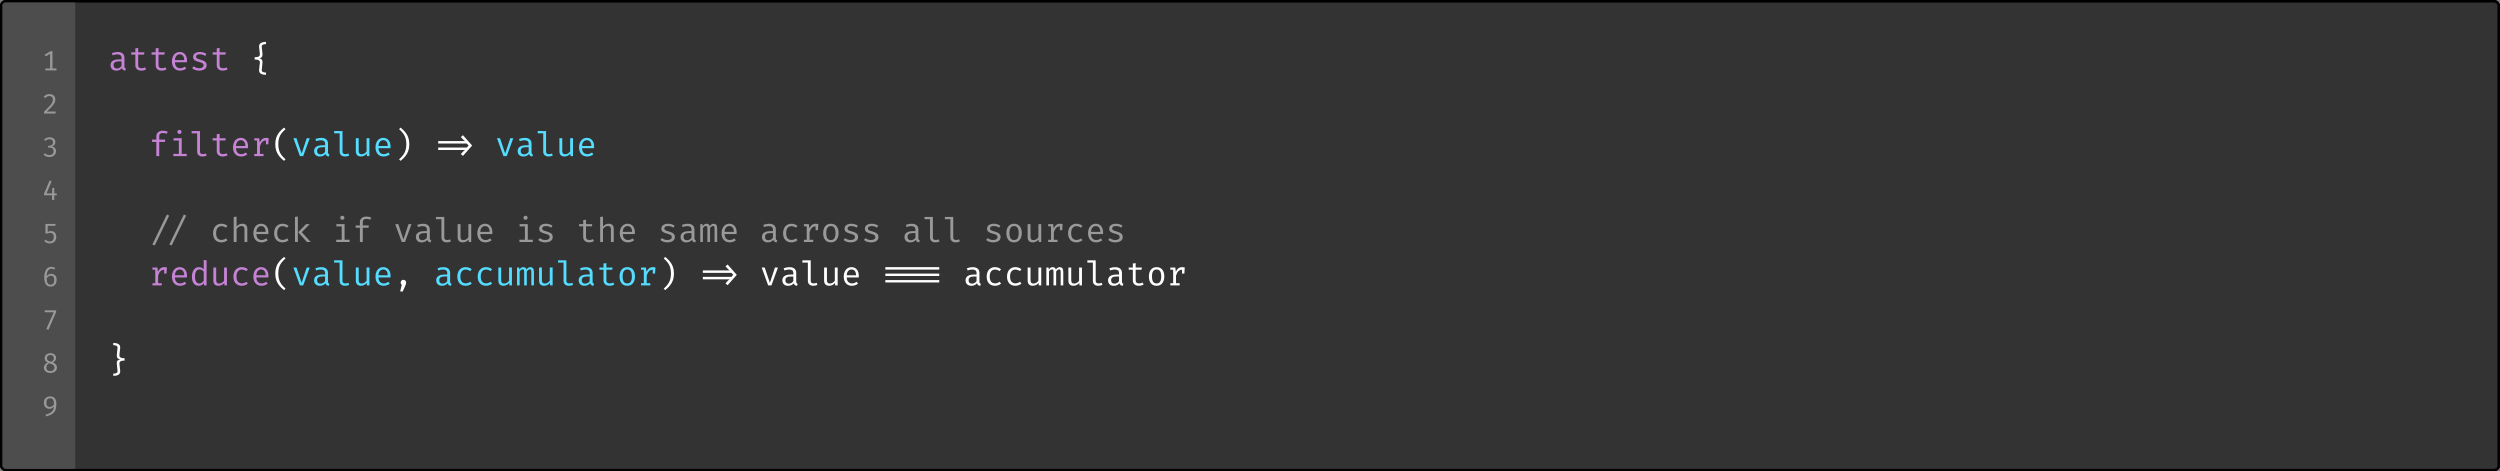 <?xml version="1.0" encoding="UTF-8" standalone="no"?>
<svg
   xmlns:dc="http://purl.org/dc/elements/1.1/"
   xmlns:cc="http://creativecommons.org/ns#"
   xmlns:rdf="http://www.w3.org/1999/02/22-rdf-syntax-ns#"
   xmlns:svg="http://www.w3.org/2000/svg"
   xmlns="http://www.w3.org/2000/svg"
   id="svg6988"
   version="1.1"
   viewBox="0 0 285.75 53.864"
   height="53.864mm"
   width="285.75mm">
  <rect x="0" y="0" width="285.75" height="53.864" fill="#808080" stroke="none"/>
  <defs
     id="defs6982" />
  <g
     transform="translate(88.314,-99.482)"
     id="layer1">
    <rect
       style="display:inline;opacity:1;fill:#333333;fill-opacity:1;stroke:#000000;stroke-width:0.265;stroke-linecap:round;stroke-linejoin:miter;stroke-miterlimit:4;stroke-dasharray:none;stroke-dashoffset:0;stroke-opacity:1;paint-order:markers fill stroke"
       id="rect14626"
       width="285.485"
       height="53.6"
       x="-88.182"
       y="99.614"
       rx="0.529"
       ry="0.529" />
    <path
       id="text6920"
       d="m -57.91,104.267 c -0.233,0 -0.423,0.04 -0.571,0.12 -0.147,0.08 -0.221,0.216 -0.221,0.408 0,0.034 0.001,0.059 0.004,0.077 l 0.082,0.745 c 0.003,0.018 0.004,0.042 0.004,0.073 0,0.114 -0.043,0.198 -0.128,0.252 -0.085,0.052 -0.241,0.078 -0.466,0.078 v 0.264 c 0.225,0 0.38,0.027 0.466,0.082 0.085,0.054 0.128,0.138 0.128,0.252 0,0.034 -0.002,0.059 -0.004,0.077 l -0.082,0.737 c -0.003,0.018 -0.004,0.044 -0.004,0.077 0,0.191 0.074,0.328 0.221,0.408 0.147,0.08 0.338,0.12 0.571,0.12 v -0.26 c -0.158,0 -0.281,-0.023 -0.369,-0.07 -0.088,-0.047 -0.127,-0.126 -0.116,-0.24 l 0.078,-0.796 c 0.003,-0.026 0.004,-0.061 0.004,-0.105 0,-0.127 -0.03,-0.221 -0.089,-0.283 -0.057,-0.065 -0.149,-0.108 -0.275,-0.132 0.124,-0.023 0.216,-0.067 0.275,-0.132 0.059,-0.067 0.089,-0.163 0.089,-0.287 0,-0.044 -0.002,-0.077 -0.004,-0.101 l -0.078,-0.796 c -0.021,-0.207 0.141,-0.31 0.485,-0.31 z m 2.063,9.799 c -0.228,0.184 -0.414,0.365 -0.559,0.543 -0.142,0.179 -0.253,0.377 -0.33,0.597 -0.075,0.22 -0.113,0.474 -0.113,0.761 0,0.287 0.038,0.541 0.113,0.761 0.078,0.22 0.188,0.419 0.33,0.598 0.145,0.179 0.331,0.359 0.559,0.543 l 0.167,-0.179 c -0.197,-0.176 -0.354,-0.342 -0.473,-0.5 -0.116,-0.16 -0.205,-0.338 -0.264,-0.532 -0.059,-0.197 -0.089,-0.427 -0.089,-0.691 0,-0.266 0.029,-0.496 0.086,-0.69 0.059,-0.197 0.147,-0.374 0.264,-0.532 0.119,-0.158 0.278,-0.325 0.477,-0.501 z m 13.316,0 -0.167,0.178 c 0.199,0.176 0.357,0.343 0.474,0.501 0.119,0.158 0.207,0.335 0.264,0.532 0.059,0.194 0.089,0.424 0.089,0.69 0,0.264 -0.03,0.494 -0.089,0.691 -0.059,0.194 -0.149,0.371 -0.268,0.532 -0.116,0.158 -0.273,0.324 -0.47,0.5 l 0.167,0.179 c 0.228,-0.184 0.413,-0.365 0.555,-0.543 0.145,-0.179 0.255,-0.378 0.33,-0.598 0.078,-0.22 0.117,-0.474 0.117,-0.761 0,-0.287 -0.039,-0.541 -0.117,-0.761 -0.075,-0.22 -0.185,-0.419 -0.33,-0.597 -0.142,-0.178 -0.327,-0.359 -0.555,-0.543 z m 7.132,0.869 -0.244,0.209 0.244,0.264 c 0.072,0.08 0.153,0.147 0.241,0.202 h -3.07 v 0.28 h 3.268 l 0.206,0.229 -0.206,0.229 h -3.268 v 0.28 h 3.07 c -0.093,0.057 -0.174,0.123 -0.241,0.198 l -0.244,0.268 0.244,0.209 1.052,-1.183 z m -20.448,13.909 c -0.228,0.184 -0.414,0.365 -0.559,0.543 -0.142,0.178 -0.253,0.377 -0.33,0.597 -0.075,0.22 -0.113,0.474 -0.113,0.761 0,0.287 0.038,0.541 0.113,0.761 0.078,0.22 0.188,0.419 0.33,0.598 0.145,0.178 0.331,0.359 0.559,0.543 l 0.167,-0.179 c -0.197,-0.176 -0.354,-0.342 -0.473,-0.5 -0.116,-0.16 -0.205,-0.338 -0.264,-0.532 -0.059,-0.197 -0.089,-0.427 -0.089,-0.691 0,-0.266 0.029,-0.496 0.086,-0.69 0.059,-0.197 0.147,-0.374 0.264,-0.532 0.119,-0.158 0.278,-0.325 0.477,-0.501 z m 43.565,0 -0.167,0.178 c 0.199,0.176 0.357,0.343 0.473,0.501 0.119,0.158 0.207,0.335 0.264,0.532 0.059,0.194 0.089,0.424 0.089,0.69 0,0.264 -0.03,0.494 -0.089,0.691 -0.059,0.194 -0.149,0.371 -0.268,0.532 -0.116,0.158 -0.273,0.324 -0.47,0.5 l 0.167,0.179 c 0.228,-0.184 0.413,-0.365 0.555,-0.543 0.145,-0.179 0.255,-0.378 0.33,-0.598 0.078,-0.22 0.116,-0.474 0.116,-0.761 0,-0.287 -0.039,-0.541 -0.116,-0.761 -0.075,-0.22 -0.185,-0.419 -0.33,-0.597 -0.142,-0.179 -0.327,-0.359 -0.555,-0.543 z m 15.679,0.392 v 0.26 h 0.628 v 2.088 c 0,0.173 0.055,0.31 0.163,0.411 0.111,0.101 0.259,0.151 0.442,0.151 0.194,0 0.355,-0.035 0.485,-0.105 l -0.085,-0.237 c -0.122,0.047 -0.236,0.07 -0.342,0.07 -0.225,0 -0.337,-0.092 -0.337,-0.276 v -2.363 z m 32.575,0 v 0.26 h 0.629 v 2.088 c 0,0.173 0.054,0.31 0.163,0.411 0.111,0.101 0.259,0.151 0.442,0.151 0.194,0 0.356,-0.035 0.485,-0.105 l -0.086,-0.237 c -0.122,0.047 -0.235,0.07 -0.341,0.07 -0.225,0 -0.338,-0.092 -0.338,-0.276 v -2.363 z m 5.523,0.322 -0.326,0.039 v 0.461 H 40.699 v 0.256 h 0.47 v 1.219 c 0,0.184 0.061,0.332 0.182,0.446 0.122,0.111 0.29,0.167 0.504,0.167 0.098,0 0.197,-0.013 0.295,-0.039 0.101,-0.026 0.186,-0.062 0.256,-0.109 l -0.128,-0.221 c -0.122,0.065 -0.252,0.097 -0.392,0.097 -0.137,0 -0.237,-0.029 -0.299,-0.086 -0.062,-0.057 -0.093,-0.144 -0.093,-0.26 v -1.214 h 0.668 l 0.043,-0.256 h -0.711 z m -46.645,0.156 -0.244,0.209 0.244,0.264 c 0.072,0.08 0.152,0.147 0.24,0.202 h -3.069 v 0.28 h 3.267 l 0.206,0.229 -0.206,0.229 h -3.267 v 0.28 h 3.069 c -0.093,0.057 -0.173,0.123 -0.24,0.198 l -0.244,0.268 0.244,0.21 1.052,-1.184 z m 7.078,0.303 c -0.207,0 -0.431,0.042 -0.671,0.128 l 0.089,0.249 c 0.199,-0.07 0.377,-0.105 0.532,-0.105 0.158,0 0.278,0.033 0.361,0.097 0.083,0.062 0.125,0.166 0.125,0.311 v 0.167 h -0.303 c -0.308,0 -0.544,0.057 -0.71,0.171 -0.163,0.114 -0.244,0.276 -0.244,0.485 0,0.191 0.058,0.344 0.175,0.458 0.119,0.114 0.28,0.171 0.485,0.171 0.135,0 0.256,-0.024 0.365,-0.073 0.111,-0.049 0.203,-0.12 0.275,-0.213 0.049,0.168 0.173,0.265 0.373,0.291 l 0.082,-0.233 c -0.059,-0.018 -0.102,-0.045 -0.128,-0.082 -0.026,-0.039 -0.039,-0.098 -0.039,-0.178 v -0.982 c 0,-0.207 -0.066,-0.369 -0.198,-0.485 -0.129,-0.116 -0.318,-0.174 -0.566,-0.174 z m 7.085,0 c -0.179,0 -0.335,0.046 -0.469,0.14 -0.135,0.091 -0.238,0.217 -0.311,0.38 -0.072,0.16 -0.109,0.343 -0.109,0.547 0,0.323 0.081,0.582 0.244,0.776 0.166,0.191 0.395,0.287 0.69,0.287 0.124,0 0.247,-0.021 0.369,-0.062 0.124,-0.041 0.234,-0.1 0.33,-0.175 l -0.151,-0.217 c -0.096,0.062 -0.186,0.108 -0.271,0.14 -0.083,0.029 -0.175,0.043 -0.276,0.043 -0.168,0 -0.308,-0.057 -0.419,-0.171 -0.109,-0.114 -0.166,-0.283 -0.174,-0.508 h 1.374 c 0.005,-0.057 0.008,-0.115 0.008,-0.175 0,-0.31 -0.075,-0.555 -0.225,-0.733 -0.147,-0.181 -0.351,-0.271 -0.609,-0.271 z m 3.867,0 v 0.283 h 6.162 v -0.283 z m 9.99,0 c -0.207,0 -0.431,0.042 -0.672,0.128 l 0.089,0.249 c 0.199,-0.07 0.377,-0.105 0.532,-0.105 0.158,0 0.278,0.033 0.361,0.097 0.083,0.062 0.125,0.166 0.125,0.311 v 0.167 h -0.303 c -0.308,0 -0.544,0.057 -0.71,0.171 -0.163,0.114 -0.244,0.276 -0.244,0.485 0,0.191 0.058,0.344 0.175,0.458 0.119,0.114 0.28,0.171 0.485,0.171 0.135,0 0.256,-0.024 0.365,-0.073 0.111,-0.049 0.203,-0.12 0.275,-0.213 0.049,0.168 0.173,0.265 0.373,0.291 l 0.082,-0.233 c -0.059,-0.018 -0.102,-0.045 -0.128,-0.082 -0.026,-0.039 -0.039,-0.098 -0.039,-0.178 v -0.982 c 0,-0.207 -0.066,-0.369 -0.198,-0.485 -0.129,-0.116 -0.318,-0.174 -0.566,-0.174 z m 2.552,0 c -0.199,0 -0.371,0.046 -0.516,0.14 -0.145,0.093 -0.256,0.221 -0.334,0.384 -0.075,0.163 -0.112,0.347 -0.112,0.551 0,0.323 0.084,0.581 0.252,0.772 0.171,0.189 0.407,0.283 0.71,0.283 0.119,0 0.242,-0.022 0.368,-0.066 0.127,-0.044 0.233,-0.104 0.318,-0.179 L 25.952,131.69 c -0.176,0.119 -0.353,0.179 -0.532,0.179 -0.186,0 -0.335,-0.063 -0.446,-0.19 -0.109,-0.129 -0.163,-0.325 -0.163,-0.586 0,-0.261 0.054,-0.459 0.163,-0.594 0.111,-0.137 0.259,-0.206 0.442,-0.206 0.173,0 0.35,0.059 0.528,0.178 l 0.159,-0.213 c -0.191,-0.16 -0.419,-0.24 -0.683,-0.24 z m 2.326,0 c -0.199,0 -0.371,0.046 -0.516,0.14 -0.145,0.093 -0.256,0.221 -0.334,0.384 -0.075,0.163 -0.113,0.347 -0.113,0.551 0,0.323 0.084,0.581 0.252,0.772 0.171,0.189 0.407,0.283 0.71,0.283 0.119,0 0.242,-0.022 0.369,-0.066 0.127,-0.044 0.233,-0.104 0.318,-0.179 l -0.156,-0.213 c -0.176,0.119 -0.353,0.179 -0.532,0.179 -0.186,0 -0.335,-0.063 -0.446,-0.19 -0.109,-0.129 -0.163,-0.325 -0.163,-0.586 0,-0.261 0.054,-0.459 0.163,-0.594 0.111,-0.137 0.259,-0.206 0.442,-0.206 0.173,0 0.349,0.059 0.528,0.178 l 0.159,-0.213 c -0.191,-0.16 -0.419,-0.24 -0.683,-0.24 z m 4.254,0 c -0.096,0 -0.178,0.024 -0.248,0.073 -0.067,0.049 -0.132,0.119 -0.194,0.21 l -0.023,-0.241 h -0.252 v 2.045 h 0.299 v -1.587 c 0.106,-0.163 0.225,-0.244 0.357,-0.244 0.07,0 0.114,0.026 0.132,0.077 0.018,0.049 0.027,0.145 0.027,0.287 v 1.467 h 0.303 v -1.587 c 0.106,-0.163 0.225,-0.244 0.357,-0.244 0.07,0 0.114,0.026 0.132,0.077 0.018,0.049 0.027,0.145 0.027,0.287 v 1.467 h 0.299 v -1.521 c 0,-0.215 -0.038,-0.362 -0.113,-0.442 -0.072,-0.083 -0.167,-0.124 -0.283,-0.124 -0.098,0 -0.182,0.023 -0.252,0.07 -0.07,0.047 -0.136,0.114 -0.198,0.202 -0.054,-0.181 -0.178,-0.271 -0.369,-0.271 z m 7.155,0 c -0.207,0 -0.431,0.042 -0.671,0.128 l 0.089,0.249 c 0.199,-0.07 0.377,-0.105 0.532,-0.105 0.158,0 0.278,0.033 0.361,0.097 0.083,0.062 0.124,0.166 0.124,0.311 v 0.167 h -0.302 c -0.308,0 -0.545,0.057 -0.711,0.171 -0.163,0.114 -0.244,0.276 -0.244,0.485 0,0.191 0.058,0.344 0.175,0.458 0.119,0.114 0.281,0.171 0.485,0.171 0.135,0 0.256,-0.024 0.365,-0.073 0.111,-0.049 0.203,-0.12 0.275,-0.213 0.049,0.168 0.173,0.265 0.373,0.291 l 0.082,-0.233 c -0.059,-0.018 -0.102,-0.045 -0.128,-0.082 -0.026,-0.039 -0.039,-0.098 -0.039,-0.178 v -0.982 c 0,-0.207 -0.066,-0.369 -0.198,-0.485 -0.129,-0.116 -0.319,-0.174 -0.567,-0.174 z m 4.731,0 c -0.282,0 -0.501,0.097 -0.656,0.291 -0.153,0.194 -0.229,0.453 -0.229,0.776 0,0.329 0.076,0.588 0.229,0.78 0.153,0.189 0.37,0.283 0.652,0.283 0.279,0 0.495,-0.097 0.648,-0.291 0.155,-0.197 0.233,-0.455 0.233,-0.776 0,-0.329 -0.076,-0.587 -0.229,-0.776 -0.15,-0.191 -0.366,-0.287 -0.648,-0.287 z m 2.928,0 c -0.176,0 -0.322,0.044 -0.438,0.132 -0.114,0.088 -0.212,0.22 -0.295,0.396 l -0.062,-0.485 h -0.566 v 0.252 h 0.322 v 1.54 h -0.322 v 0.253 h 1.063 v -0.253 h -0.415 v -0.861 c 0.132,-0.45 0.356,-0.675 0.671,-0.675 h 0.019 v 0.438 h 0.264 l 0.046,-0.695 c -0.109,-0.029 -0.205,-0.042 -0.287,-0.042 z m -48.073,0.042 0.742,2.045 h 0.376 l 0.745,-2.045 h -0.342 l -0.582,1.75 -0.59,-1.75 z m 7.136,0 v 1.486 c 0,0.194 0.049,0.343 0.147,0.446 0.101,0.103 0.248,0.155 0.442,0.155 0.122,0 0.241,-0.027 0.357,-0.082 0.119,-0.057 0.218,-0.136 0.299,-0.237 l 0.027,0.276 h 0.279 v -2.045 h -0.326 v 1.506 c -0.059,0.093 -0.14,0.17 -0.241,0.233 -0.101,0.062 -0.206,0.093 -0.314,0.093 -0.119,0 -0.207,-0.03 -0.264,-0.089 -0.054,-0.062 -0.081,-0.159 -0.081,-0.291 v -1.452 z m 23.268,0 v 1.486 c 0,0.194 0.05,0.343 0.148,0.446 0.101,0.103 0.248,0.155 0.442,0.155 0.122,0 0.241,-0.027 0.357,-0.082 0.119,-0.057 0.218,-0.136 0.299,-0.237 l 0.027,0.276 h 0.28 v -2.045 h -0.326 v 1.506 c -0.059,0.093 -0.139,0.17 -0.24,0.233 -0.101,0.062 -0.206,0.093 -0.314,0.093 -0.119,0 -0.207,-0.03 -0.264,-0.089 -0.054,-0.062 -0.082,-0.159 -0.082,-0.291 v -1.452 z m 4.654,0 v 1.486 c 0,0.194 0.049,0.343 0.147,0.446 0.101,0.103 0.248,0.155 0.442,0.155 0.122,0 0.241,-0.027 0.357,-0.082 0.119,-0.057 0.218,-0.136 0.299,-0.237 l 0.027,0.276 h 0.279 V 130.06 H 35.027 v 1.506 c -0.059,0.093 -0.14,0.17 -0.241,0.233 -0.101,0.062 -0.206,0.093 -0.314,0.093 -0.119,0 -0.207,-0.03 -0.264,-0.089 -0.054,-0.062 -0.081,-0.159 -0.081,-0.291 v -1.452 z m -24.784,0.225 c 0.158,0 0.282,0.057 0.373,0.171 0.091,0.114 0.137,0.278 0.14,0.493 h -1.063 c 0.013,-0.217 0.068,-0.382 0.166,-0.493 0.098,-0.114 0.227,-0.171 0.384,-0.171 z m 34.871,0 c 0.176,0 0.306,0.066 0.392,0.198 0.088,0.129 0.132,0.328 0.132,0.597 0,0.272 -0.044,0.474 -0.132,0.606 -0.085,0.129 -0.217,0.194 -0.396,0.194 -0.179,0 -0.311,-0.064 -0.399,-0.194 -0.085,-0.132 -0.128,-0.332 -0.128,-0.602 0,-0.269 0.044,-0.47 0.132,-0.602 0.088,-0.132 0.221,-0.198 0.4,-0.198 z m -31.008,0.469 v 0.28 h 6.162 v -0.28 z m -10.812,0.334 h 0.295 v 0.524 c -0.059,0.09 -0.136,0.162 -0.229,0.213 -0.091,0.052 -0.186,0.077 -0.287,0.077 -0.261,0 -0.392,-0.129 -0.392,-0.388 0,-0.14 0.048,-0.246 0.144,-0.318 0.096,-0.072 0.252,-0.109 0.47,-0.109 z m 20.941,0 h 0.295 v 0.524 c -0.059,0.09 -0.136,0.162 -0.229,0.213 -0.09,0.052 -0.186,0.077 -0.287,0.077 -0.261,0 -0.392,-0.129 -0.392,-0.388 0,-0.14 0.048,-0.246 0.144,-0.318 0.096,-0.072 0.252,-0.109 0.47,-0.109 z m 16.288,0 h 0.295 v 0.524 c -0.059,0.09 -0.136,0.162 -0.229,0.213 -0.09,0.052 -0.186,0.077 -0.287,0.077 -0.261,0 -0.392,-0.129 -0.392,-0.388 0,-0.14 0.048,-0.246 0.144,-0.318 0.096,-0.072 0.252,-0.109 0.47,-0.109 z m -81.505,0.377 c -0.088,0 -0.162,0.031 -0.221,0.093 -0.059,0.059 -0.089,0.133 -0.089,0.221 0,0.049 0.011,0.097 0.035,0.144 0.023,0.047 0.053,0.084 0.089,0.112 l -0.182,0.765 h 0.295 l 0.314,-0.718 c 0.049,-0.109 0.074,-0.211 0.074,-0.307 0,-0.085 -0.031,-0.158 -0.093,-0.217 -0.059,-0.062 -0.133,-0.093 -0.221,-0.093 z m 55.088,0.027 v 0.28 h 6.162 v -0.28 z m -88.249,7.184 v 0.26 c 0.344,0 0.506,0.104 0.485,0.311 l -0.078,0.795 c -0.003,0.023 -0.004,0.056 -0.004,0.097 0,0.127 0.032,0.224 0.097,0.291 0.067,0.065 0.171,0.11 0.311,0.136 -0.145,0.021 -0.25,0.062 -0.314,0.124 -0.065,0.062 -0.097,0.158 -0.097,0.287 0,0.018 0.003,0.053 0.008,0.105 l 0.078,0.795 c 0.01,0.114 -0.028,0.194 -0.116,0.241 -0.088,0.047 -0.211,0.07 -0.369,0.07 v 0.26 c 0.233,0 0.423,-0.04 0.571,-0.12 0.147,-0.08 0.221,-0.216 0.221,-0.407 0,-0.034 -0.001,-0.059 -0.004,-0.077 l -0.082,-0.737 c -0.003,-0.015 -0.004,-0.036 -0.004,-0.062 0,-0.119 0.045,-0.207 0.135,-0.264 0.091,-0.057 0.243,-0.085 0.458,-0.085 V 140.429 c -0.212,0 -0.365,-0.028 -0.458,-0.085 -0.091,-0.057 -0.135,-0.144 -0.135,-0.26 0,-0.026 0.001,-0.045 0.004,-0.058 l 0.082,-0.745 c 0.003,-0.018 0.004,-0.044 0.004,-0.078 0,-0.191 -0.074,-0.327 -0.221,-0.407 -0.147,-0.08 -0.338,-0.12 -0.571,-0.12 z"
       style="font-style:normal;font-variant:normal;font-weight:300;font-stretch:normal;font-size:3.881px;line-height:1.25;font-family:Titillium;-inkscape-font-specification:'Titillium Light';text-align:start;letter-spacing:0px;word-spacing:0px;text-anchor:start;display:inline;opacity:1;fill:#ffffff;fill-opacity:1;stroke:none;stroke-width:0.15" />
    <path
       style="display:inline;opacity:1;fill:#4d4d4d;fill-opacity:1;stroke:none;stroke-width:0.265;stroke-linecap:round;stroke-linejoin:miter;stroke-miterlimit:4;stroke-dasharray:none;stroke-dashoffset:0;stroke-opacity:1;paint-order:markers fill stroke"
       d="m -87.653,99.614 c -0.293,0 -0.529,0.119 -0.529,0.267 v 53.042 c 0,0.148 0.237,0.286 0.529,0.267 h 7.938 V 99.614 Z"
       id="path14692" />
    <path
       id="text14740"
       transform="matrix(0.265,0,0,0.265,-88.314,99.482)"
       d="M 21.74 22.082 L 19.279 23.617 L 19.725 24.324 L 21.607 23.186 L 21.607 29.533 L 19.58 29.533 L 19.58 30.35 L 24.344 30.35 L 24.344 29.533 L 22.629 29.533 L 22.629 22.082 L 21.74 22.082 z M 21.367 40.576 C 20.823 40.576 20.347 40.671 19.939 40.863 C 19.539 41.055 19.176 41.356 18.848 41.764 L 19.545 42.305 C 19.817 41.985 20.08 41.761 20.336 41.633 C 20.6 41.497 20.928 41.428 21.32 41.428 C 21.784 41.428 22.148 41.56 22.412 41.824 C 22.676 42.088 22.809 42.452 22.809 42.916 C 22.809 43.38 22.708 43.82 22.508 44.236 C 22.308 44.652 21.944 45.152 21.416 45.736 C 20.896 46.32 20.096 47.128 19.016 48.16 L 19.016 48.977 L 23.936 48.977 L 24.057 48.111 L 20.168 48.111 C 21.12 47.239 21.857 46.519 22.377 45.951 C 22.897 45.375 23.272 44.847 23.504 44.367 C 23.744 43.887 23.863 43.391 23.863 42.879 C 23.863 42.439 23.764 42.047 23.564 41.703 C 23.364 41.351 23.072 41.075 22.688 40.875 C 22.311 40.675 21.871 40.576 21.367 40.576 z M 21.367 59.203 C 20.471 59.203 19.688 59.522 19.016 60.162 L 19.568 60.775 C 19.856 60.511 20.132 60.319 20.396 60.199 C 20.668 60.079 20.976 60.018 21.32 60.018 C 21.776 60.018 22.148 60.143 22.436 60.391 C 22.732 60.631 22.881 60.97 22.881 61.41 C 22.881 61.882 22.728 62.242 22.424 62.49 C 22.12 62.73 21.752 62.85 21.32 62.85 L 20.828 62.85 L 20.709 63.654 L 21.393 63.654 C 22.537 63.654 23.107 64.179 23.107 65.227 C 23.107 65.747 22.943 66.159 22.615 66.463 C 22.295 66.759 21.847 66.906 21.271 66.906 C 20.919 66.906 20.58 66.839 20.252 66.703 C 19.932 66.559 19.66 66.354 19.436 66.09 L 18.764 66.643 C 19.06 67.003 19.433 67.275 19.881 67.459 C 20.337 67.643 20.809 67.734 21.297 67.734 C 21.857 67.734 22.351 67.626 22.783 67.41 C 23.223 67.194 23.565 66.894 23.805 66.51 C 24.045 66.126 24.164 65.699 24.164 65.227 C 24.164 64.619 23.979 64.139 23.611 63.787 C 23.251 63.435 22.813 63.239 22.293 63.199 C 22.741 63.111 23.12 62.891 23.432 62.539 C 23.744 62.179 23.9 61.759 23.9 61.279 C 23.9 60.903 23.796 60.558 23.588 60.246 C 23.38 59.926 23.083 59.674 22.699 59.49 C 22.315 59.298 21.871 59.203 21.367 59.203 z M 21.428 77.83 L 19.004 83.48 L 19.004 84.225 L 22.436 84.225 L 22.436 86.229 L 23.408 86.229 L 23.408 84.225 L 24.477 84.225 L 24.477 83.41 L 23.408 83.41 L 23.408 81.068 L 22.531 81.068 L 22.447 83.41 L 20.072 83.41 L 22.268 78.189 L 21.428 77.83 z M 19.604 96.588 L 19.604 100.717 L 20.42 100.717 C 20.708 100.613 20.939 100.54 21.115 100.5 C 21.291 100.46 21.487 100.439 21.703 100.439 C 22.159 100.439 22.525 100.579 22.797 100.859 C 23.069 101.131 23.203 101.579 23.203 102.203 C 23.203 102.835 23.052 103.32 22.748 103.656 C 22.444 103.992 22.017 104.16 21.465 104.16 C 20.785 104.16 20.192 103.905 19.688 103.393 L 19.064 104.004 C 19.744 104.66 20.545 104.988 21.465 104.988 C 22.025 104.988 22.515 104.876 22.939 104.652 C 23.363 104.42 23.688 104.096 23.912 103.68 C 24.144 103.264 24.26 102.784 24.26 102.24 C 24.26 101.424 24.053 100.788 23.637 100.332 C 23.229 99.876 22.68 99.648 21.992 99.648 C 21.736 99.648 21.492 99.676 21.26 99.732 C 21.036 99.78 20.808 99.872 20.576 100.008 L 20.576 97.404 L 23.84 97.404 L 23.984 96.588 L 19.604 96.588 z M 22.16 115.082 C 21.52 115.082 20.968 115.267 20.504 115.635 C 20.048 116.003 19.695 116.527 19.447 117.207 C 19.207 117.879 19.088 118.67 19.088 119.582 C 19.088 120.878 19.304 121.874 19.736 122.57 C 20.176 123.266 20.876 123.615 21.836 123.615 C 22.324 123.615 22.764 123.498 23.156 123.266 C 23.548 123.034 23.86 122.698 24.092 122.258 C 24.324 121.81 24.439 121.291 24.439 120.699 C 24.439 120.131 24.337 119.655 24.129 119.271 C 23.921 118.879 23.635 118.587 23.275 118.395 C 22.923 118.203 22.532 118.107 22.1 118.107 C 21.684 118.107 21.312 118.195 20.984 118.371 C 20.656 118.547 20.363 118.827 20.107 119.211 C 20.123 118.195 20.312 117.391 20.672 116.799 C 21.032 116.199 21.524 115.898 22.148 115.898 C 22.596 115.898 23.016 116.014 23.408 116.246 L 23.805 115.574 C 23.309 115.246 22.76 115.082 22.16 115.082 z M 21.943 118.922 C 22.919 118.922 23.408 119.526 23.408 120.734 C 23.408 121.382 23.272 121.89 23 122.258 C 22.736 122.618 22.348 122.799 21.836 122.799 C 21.252 122.799 20.825 122.582 20.553 122.15 C 20.281 121.718 20.135 121.03 20.119 120.086 C 20.335 119.726 20.596 119.442 20.9 119.234 C 21.212 119.026 21.559 118.922 21.943 118.922 z M 19.305 133.842 L 19.305 134.682 L 23.18 134.682 L 19.965 141.941 L 20.9 142.217 L 24.199 134.621 L 24.199 133.842 L 19.305 133.842 z M 21.74 152.336 C 21.348 152.336 20.96 152.416 20.576 152.576 C 20.2 152.728 19.889 152.967 19.641 153.295 C 19.393 153.623 19.268 154.024 19.268 154.496 C 19.268 154.952 19.372 155.327 19.58 155.623 C 19.796 155.911 20.132 156.163 20.588 156.379 C 19.476 156.899 18.92 157.619 18.92 158.539 C 18.92 158.979 19.028 159.377 19.244 159.729 C 19.468 160.081 19.793 160.36 20.217 160.568 C 20.641 160.768 21.141 160.867 21.717 160.867 C 22.285 160.867 22.785 160.768 23.217 160.568 C 23.649 160.368 23.981 160.089 24.213 159.729 C 24.445 159.369 24.561 158.964 24.561 158.516 C 24.561 158.028 24.404 157.597 24.092 157.221 C 23.78 156.845 23.343 156.541 22.783 156.309 C 23.255 156.045 23.612 155.765 23.852 155.469 C 24.092 155.173 24.213 154.828 24.213 154.436 C 24.213 153.972 24.092 153.583 23.852 153.271 C 23.62 152.951 23.315 152.716 22.939 152.564 C 22.563 152.412 22.164 152.336 21.74 152.336 z M 21.74 153.127 C 22.212 153.127 22.576 153.252 22.832 153.5 C 23.096 153.74 23.229 154.068 23.229 154.484 C 23.229 154.836 23.135 155.127 22.951 155.359 C 22.775 155.583 22.484 155.817 22.076 156.057 C 21.604 155.905 21.252 155.776 21.02 155.672 C 20.788 155.56 20.601 155.416 20.457 155.24 C 20.321 155.056 20.252 154.812 20.252 154.508 C 20.252 154.068 20.381 153.728 20.637 153.488 C 20.901 153.248 21.268 153.127 21.74 153.127 z M 21.271 156.668 C 21.831 156.868 22.251 157.032 22.531 157.16 C 22.819 157.288 23.053 157.464 23.229 157.688 C 23.405 157.904 23.492 158.187 23.492 158.539 C 23.492 158.987 23.335 159.353 23.023 159.633 C 22.711 159.913 22.277 160.053 21.717 160.053 C 21.157 160.053 20.728 159.92 20.432 159.656 C 20.136 159.384 19.988 159.011 19.988 158.539 C 19.988 157.691 20.415 157.068 21.271 156.668 z M 21.607 170.975 C 21.103 170.975 20.648 171.083 20.24 171.299 C 19.84 171.507 19.519 171.815 19.279 172.223 C 19.047 172.631 18.932 173.123 18.932 173.699 C 18.932 174.235 19.032 174.702 19.232 175.102 C 19.432 175.494 19.709 175.798 20.061 176.014 C 20.421 176.23 20.827 176.338 21.283 176.338 C 21.715 176.338 22.1 176.243 22.436 176.051 C 22.772 175.859 23.04 175.614 23.24 175.318 C 23.224 176.278 22.916 177.03 22.316 177.574 C 21.724 178.118 20.84 178.542 19.664 178.846 L 19.904 179.615 C 21 179.311 21.857 178.962 22.473 178.57 C 23.097 178.17 23.556 177.627 23.852 176.939 C 24.156 176.251 24.309 175.326 24.309 174.166 C 24.309 173.158 24.085 172.374 23.637 171.814 C 23.189 171.254 22.511 170.975 21.607 170.975 z M 21.607 171.791 C 22.199 171.791 22.629 171.991 22.893 172.391 C 23.157 172.783 23.28 173.462 23.264 174.43 C 22.776 175.158 22.171 175.523 21.451 175.523 C 20.979 175.523 20.615 175.378 20.359 175.09 C 20.111 174.794 19.988 174.342 19.988 173.734 C 19.988 173.094 20.124 172.611 20.396 172.283 C 20.668 171.955 21.071 171.791 21.607 171.791 z "
       style="font-style:normal;font-variant:normal;font-weight:300;font-stretch:normal;font-size:3.881px;line-height:1.27;font-family:Titillium;-inkscape-font-specification:'Titillium Light';text-align:start;letter-spacing:0px;word-spacing:0px;text-anchor:start;display:inline;opacity:1;fill:#999999;fill-opacity:1;stroke:none;stroke-width:0.568" />
    <rect
       ry="0.529"
       rx="0.529"
       y="99.614"
       x="-88.182"
       height="53.6"
       width="285.485"
       id="rect14742"
       style="display:inline;opacity:1;fill:none;fill-opacity:1;stroke:#000000;stroke-width:0.265;stroke-linecap:round;stroke-linejoin:miter;stroke-miterlimit:4;stroke-dasharray:none;stroke-dashoffset:0;stroke-opacity:1;paint-order:markers fill stroke" />
    <path
       id="text6727"
       d="m -72.519,104.966 -0.326,0.039 v 0.462 h -0.47 v 0.256 h 0.47 v 1.219 c 0,0.184 0.061,0.333 0.182,0.446 0.122,0.111 0.29,0.167 0.504,0.167 0.098,0 0.197,-0.013 0.295,-0.039 0.101,-0.026 0.186,-0.062 0.256,-0.109 l -0.128,-0.221 c -0.122,0.065 -0.253,0.097 -0.392,0.097 -0.137,0 -0.237,-0.028 -0.299,-0.085 -0.062,-0.057 -0.093,-0.144 -0.093,-0.26 v -1.215 h 0.667 l 0.043,-0.256 h -0.71 z m 2.326,0 -0.326,0.039 v 0.462 h -0.47 v 0.256 h 0.47 v 1.219 c 0,0.184 0.061,0.333 0.182,0.446 0.122,0.111 0.29,0.167 0.504,0.167 0.098,0 0.197,-0.013 0.295,-0.039 0.101,-0.026 0.186,-0.062 0.256,-0.109 l -0.128,-0.221 c -0.122,0.065 -0.252,0.097 -0.392,0.097 -0.137,0 -0.237,-0.028 -0.299,-0.085 -0.062,-0.057 -0.094,-0.144 -0.094,-0.26 v -1.215 h 0.668 l 0.043,-0.256 h -0.711 z m 6.98,0 -0.326,0.039 v 0.462 h -0.47 v 0.256 h 0.47 v 1.219 c 0,0.184 0.061,0.333 0.182,0.446 0.122,0.111 0.29,0.167 0.504,0.167 0.098,0 0.197,-0.013 0.295,-0.039 0.101,-0.026 0.186,-0.062 0.256,-0.109 l -0.128,-0.221 c -0.122,0.065 -0.252,0.097 -0.392,0.097 -0.137,0 -0.237,-0.028 -0.299,-0.085 -0.062,-0.057 -0.094,-0.144 -0.094,-0.26 v -1.215 h 0.668 l 0.043,-0.256 h -0.711 z m -11.645,0.458 c -0.207,0 -0.431,0.043 -0.672,0.128 l 0.089,0.249 c 0.199,-0.07 0.377,-0.105 0.532,-0.105 0.158,0 0.278,0.033 0.361,0.097 0.083,0.062 0.125,0.165 0.125,0.31 v 0.167 H -74.726 c -0.308,0 -0.544,0.057 -0.71,0.171 -0.163,0.114 -0.244,0.275 -0.244,0.485 0,0.191 0.058,0.344 0.175,0.458 0.119,0.114 0.28,0.171 0.485,0.171 0.135,0 0.256,-0.025 0.365,-0.074 0.111,-0.049 0.203,-0.12 0.275,-0.213 0.049,0.168 0.173,0.265 0.373,0.291 l 0.082,-0.233 c -0.059,-0.018 -0.102,-0.045 -0.128,-0.082 -0.026,-0.039 -0.039,-0.098 -0.039,-0.178 v -0.982 c 0,-0.207 -0.066,-0.369 -0.198,-0.485 -0.129,-0.116 -0.318,-0.175 -0.566,-0.175 z m 7.085,0 c -0.179,0 -0.335,0.047 -0.469,0.14 -0.135,0.091 -0.238,0.217 -0.311,0.38 -0.072,0.16 -0.109,0.343 -0.109,0.547 0,0.323 0.081,0.582 0.244,0.776 0.166,0.191 0.395,0.287 0.69,0.287 0.124,0 0.247,-0.021 0.369,-0.062 0.124,-0.041 0.234,-0.1 0.33,-0.175 l -0.151,-0.218 c -0.096,0.062 -0.186,0.109 -0.271,0.14 -0.083,0.028 -0.175,0.042 -0.276,0.042 -0.168,0 -0.308,-0.057 -0.419,-0.171 -0.109,-0.114 -0.166,-0.283 -0.174,-0.508 h 1.374 c 0.005,-0.057 0.008,-0.115 0.008,-0.175 0,-0.31 -0.075,-0.555 -0.225,-0.733 -0.147,-0.181 -0.351,-0.272 -0.609,-0.272 z m 2.307,0 c -0.233,0 -0.42,0.051 -0.562,0.151 -0.142,0.101 -0.213,0.237 -0.213,0.408 0,0.166 0.057,0.291 0.171,0.376 0.114,0.083 0.29,0.154 0.528,0.213 0.142,0.036 0.248,0.072 0.318,0.109 0.07,0.034 0.116,0.072 0.14,0.116 0.023,0.041 0.035,0.096 0.035,0.163 0,0.098 -0.045,0.177 -0.136,0.237 -0.091,0.059 -0.213,0.089 -0.368,0.089 -0.116,0 -0.228,-0.02 -0.334,-0.058 -0.106,-0.041 -0.2,-0.096 -0.283,-0.163 l -0.182,0.213 c 0.212,0.184 0.479,0.275 0.799,0.275 0.241,0 0.444,-0.051 0.609,-0.151 0.166,-0.101 0.248,-0.253 0.248,-0.458 0,-0.176 -0.056,-0.309 -0.167,-0.4 -0.109,-0.093 -0.274,-0.169 -0.497,-0.229 -0.147,-0.041 -0.259,-0.076 -0.334,-0.104 -0.072,-0.031 -0.125,-0.066 -0.159,-0.105 -0.031,-0.039 -0.047,-0.089 -0.047,-0.151 0,-0.179 0.148,-0.268 0.443,-0.268 0.122,0 0.229,0.017 0.322,0.05 0.093,0.031 0.182,0.076 0.268,0.136 l 0.147,-0.225 c -0.212,-0.15 -0.461,-0.225 -0.745,-0.225 z m -2.303,0.268 c 0.158,0 0.282,0.057 0.373,0.171 0.09,0.114 0.137,0.278 0.14,0.492 h -1.063 c 0.013,-0.217 0.068,-0.381 0.166,-0.492 0.098,-0.114 0.227,-0.171 0.384,-0.171 z m -6.949,0.804 h 0.295 v 0.524 c -0.059,0.091 -0.136,0.162 -0.229,0.213 -0.09,0.052 -0.186,0.077 -0.287,0.077 -0.261,0 -0.392,-0.129 -0.392,-0.388 0,-0.14 0.048,-0.246 0.144,-0.318 0.096,-0.072 0.252,-0.109 0.47,-0.109 z m 6.914,7.832 c -0.07,0 -0.127,0.022 -0.171,0.066 -0.041,0.041 -0.062,0.096 -0.062,0.163 1e-5,0.067 0.021,0.123 0.062,0.167 0.044,0.041 0.101,0.062 0.171,0.062 0.072,0 0.131,-0.021 0.175,-0.062 0.044,-0.044 0.066,-0.1 0.066,-0.167 0,-0.067 -0.022,-0.122 -0.066,-0.163 -0.044,-0.044 -0.102,-0.066 -0.175,-0.066 z m -1.896,0.093 c -0.215,0 -0.393,0.057 -0.535,0.171 -0.14,0.111 -0.21,0.259 -0.21,0.443 v 0.407 h -0.485 v 0.26 h 0.485 v 1.626 h 0.33 v -1.626 h 0.656 l 0.035,-0.26 h -0.69 v -0.415 c 0,-0.225 0.142,-0.338 0.427,-0.338 0.163,0 0.309,0.028 0.438,0.085 l 0.105,-0.244 c -0.176,-0.072 -0.361,-0.109 -0.555,-0.109 z m 3.292,0.039 v 0.26 h 0.628 v 2.088 c 0,0.173 0.055,0.31 0.163,0.411 0.111,0.101 0.259,0.151 0.442,0.151 0.194,0 0.355,-0.035 0.485,-0.105 l -0.085,-0.237 c -0.122,0.047 -0.236,0.07 -0.342,0.07 -0.225,0 -0.337,-0.092 -0.337,-0.275 v -2.363 z m 3.196,0.322 -0.326,0.039 v 0.461 h -0.47 v 0.256 h 0.47 v 1.219 c 0,0.184 0.061,0.332 0.182,0.446 0.122,0.111 0.29,0.167 0.504,0.167 0.098,0 0.197,-0.013 0.295,-0.039 0.101,-0.026 0.186,-0.062 0.256,-0.109 l -0.128,-0.221 c -0.122,0.065 -0.252,0.097 -0.392,0.097 -0.137,0 -0.237,-0.028 -0.299,-0.085 -0.062,-0.057 -0.094,-0.144 -0.094,-0.26 v -1.214 h 0.668 l 0.043,-0.256 h -0.711 z m 2.42,0.458 c -0.179,0 -0.335,0.046 -0.469,0.14 -0.135,0.091 -0.238,0.217 -0.311,0.38 -0.072,0.16 -0.109,0.343 -0.109,0.547 0,0.323 0.081,0.582 0.244,0.776 0.166,0.191 0.395,0.287 0.69,0.287 0.124,0 0.247,-0.021 0.369,-0.062 0.124,-0.041 0.234,-0.1 0.33,-0.175 l -0.151,-0.217 c -0.096,0.062 -0.186,0.108 -0.271,0.14 -0.083,0.028 -0.175,0.042 -0.276,0.042 -0.168,0 -0.308,-0.057 -0.419,-0.171 -0.109,-0.114 -0.166,-0.283 -0.174,-0.508 h 1.374 c 0.005,-0.057 0.008,-0.115 0.008,-0.175 0,-0.31 -0.075,-0.555 -0.225,-0.733 -0.148,-0.181 -0.351,-0.271 -0.609,-0.271 z m 2.901,0 c -0.176,0 -0.322,0.044 -0.438,0.132 -0.114,0.088 -0.212,0.22 -0.295,0.396 l -0.062,-0.485 h -0.566 v 0.252 h 0.322 v 1.54 h -0.322 v 0.253 h 1.063 v -0.253 h -0.415 v -0.861 c 0.132,-0.45 0.356,-0.675 0.671,-0.675 h 0.019 v 0.438 h 0.264 l 0.047,-0.695 c -0.109,-0.029 -0.205,-0.042 -0.287,-0.042 z m -10.587,0.042 v 0.26 h 0.609 v 1.525 h -0.629 v 0.26 h 1.529 v -0.26 h -0.575 v -1.785 z m 7.69,0.225 c 0.158,0 0.282,0.057 0.373,0.171 0.09,0.114 0.137,0.278 0.14,0.493 h -1.063 c 0.013,-0.217 0.068,-0.382 0.166,-0.493 0.098,-0.114 0.227,-0.171 0.384,-0.171 z m -4.239,13.692 v 1.063 c -0.142,-0.163 -0.326,-0.244 -0.551,-0.244 -0.163,0 -0.305,0.046 -0.427,0.14 -0.119,0.09 -0.211,0.217 -0.275,0.38 -0.065,0.16 -0.097,0.343 -0.097,0.547 0,0.331 0.064,0.591 0.194,0.78 0.132,0.189 0.327,0.283 0.586,0.283 0.114,0 0.22,-0.026 0.318,-0.077 0.098,-0.052 0.185,-0.13 0.26,-0.233 l 0.031,0.268 h 0.287 V 129.237 Z m -4.498,0.819 c -0.176,0 -0.322,0.044 -0.438,0.132 -0.114,0.088 -0.212,0.22 -0.295,0.396 l -0.062,-0.485 h -0.567 v 0.252 h 0.322 v 1.54 h -0.322 v 0.253 h 1.064 v -0.253 h -0.415 v -0.861 c 0.132,-0.45 0.356,-0.675 0.671,-0.675 h 0.02 v 0.438 h 0.264 l 0.047,-0.695 c -0.109,-0.029 -0.205,-0.042 -0.287,-0.042 z m 1.752,0 c -0.179,0 -0.335,0.046 -0.469,0.14 -0.135,0.09 -0.238,0.217 -0.311,0.38 -0.072,0.16 -0.109,0.343 -0.109,0.547 0,0.323 0.081,0.582 0.244,0.776 0.166,0.191 0.395,0.287 0.69,0.287 0.124,0 0.247,-0.021 0.369,-0.062 0.124,-0.041 0.234,-0.1 0.33,-0.175 l -0.151,-0.217 c -0.096,0.062 -0.186,0.108 -0.271,0.14 -0.083,0.029 -0.175,0.043 -0.276,0.043 -0.168,0 -0.308,-0.057 -0.419,-0.171 -0.109,-0.114 -0.166,-0.283 -0.174,-0.508 h 1.374 c 0.005,-0.057 0.008,-0.115 0.008,-0.175 0,-0.31 -0.075,-0.555 -0.225,-0.733 -0.147,-0.181 -0.351,-0.271 -0.609,-0.271 z m 7.101,0 c -0.199,0 -0.371,0.046 -0.516,0.14 -0.145,0.093 -0.256,0.221 -0.333,0.384 -0.075,0.163 -0.113,0.347 -0.113,0.551 0,0.323 0.084,0.581 0.252,0.772 0.171,0.189 0.407,0.283 0.71,0.283 0.119,0 0.242,-0.022 0.369,-0.066 0.127,-0.044 0.232,-0.104 0.318,-0.179 l -0.155,-0.213 c -0.176,0.119 -0.353,0.179 -0.532,0.179 -0.186,0 -0.335,-0.063 -0.446,-0.19 -0.109,-0.129 -0.163,-0.325 -0.163,-0.586 0,-0.261 0.055,-0.459 0.163,-0.594 0.111,-0.137 0.259,-0.206 0.442,-0.206 0.173,0 0.349,0.059 0.528,0.178 l 0.159,-0.213 c -0.191,-0.16 -0.419,-0.24 -0.683,-0.24 z m 2.207,0 c -0.179,0 -0.335,0.046 -0.47,0.14 -0.135,0.09 -0.238,0.217 -0.31,0.38 -0.072,0.16 -0.109,0.343 -0.109,0.547 0,0.323 0.081,0.582 0.244,0.776 0.166,0.191 0.396,0.287 0.691,0.287 0.124,0 0.247,-0.021 0.369,-0.062 0.124,-0.041 0.234,-0.1 0.33,-0.175 l -0.151,-0.217 c -0.096,0.062 -0.186,0.108 -0.272,0.14 -0.083,0.029 -0.175,0.043 -0.275,0.043 -0.168,0 -0.308,-0.057 -0.419,-0.171 -0.109,-0.114 -0.167,-0.283 -0.175,-0.508 h 1.374 c 0.005,-0.057 0.008,-0.115 0.008,-0.175 0,-0.31 -0.075,-0.555 -0.225,-0.733 -0.147,-0.181 -0.351,-0.271 -0.609,-0.271 z m -5.461,0.042 v 1.486 c 0,0.194 0.049,0.343 0.147,0.446 0.101,0.103 0.248,0.155 0.442,0.155 0.122,0 0.241,-0.027 0.357,-0.082 0.119,-0.057 0.218,-0.136 0.299,-0.237 l 0.027,0.276 h 0.279 v -2.045 h -0.326 v 1.506 c -0.059,0.093 -0.14,0.17 -0.241,0.233 -0.101,0.062 -0.206,0.093 -0.314,0.093 -0.119,0 -0.207,-0.03 -0.264,-0.089 -0.054,-0.062 -0.081,-0.159 -0.081,-0.291 v -1.452 z m -1.566,0.221 c 0.093,0 0.18,0.023 0.26,0.07 0.08,0.044 0.149,0.109 0.206,0.194 v 1.016 c -0.142,0.217 -0.31,0.326 -0.504,0.326 -0.16,0 -0.284,-0.067 -0.369,-0.202 -0.083,-0.137 -0.124,-0.338 -0.124,-0.602 0,-0.266 0.045,-0.467 0.136,-0.602 0.093,-0.135 0.225,-0.202 0.396,-0.202 z m -2.276,0.004 c 0.158,0 0.282,0.057 0.373,0.171 0.09,0.114 0.137,0.278 0.14,0.493 h -1.063 c 0.013,-0.217 0.068,-0.382 0.166,-0.493 0.098,-0.114 0.227,-0.171 0.384,-0.171 z m 9.307,0 c 0.158,0 0.282,0.057 0.372,0.171 0.09,0.114 0.137,0.278 0.14,0.493 h -1.063 c 0.013,-0.217 0.069,-0.382 0.167,-0.493 0.098,-0.114 0.227,-0.171 0.384,-0.171 z"
       style="font-style:normal;font-variant:normal;font-weight:300;font-stretch:normal;font-size:3.881px;line-height:1.25;font-family:Titillium;-inkscape-font-specification:'Titillium Light';text-align:start;letter-spacing:0px;word-spacing:0px;text-anchor:start;display:inline;opacity:1;fill:#c683d6;fill-opacity:1;stroke:none;stroke-width:0.15" />
    <path
       id="text6825"
       d="m -50.121,114.459 v 0.26 h 0.629 v 2.088 c 0,0.173 0.054,0.31 0.163,0.411 0.111,0.101 0.259,0.151 0.442,0.151 0.194,0 0.356,-0.035 0.485,-0.105 l -0.085,-0.237 c -0.122,0.047 -0.236,0.07 -0.342,0.07 -0.225,0 -0.337,-0.092 -0.337,-0.275 v -2.363 z m 23.268,0 v 0.26 h 0.629 v 2.088 c 0,0.173 0.054,0.31 0.163,0.411 0.111,0.101 0.259,0.151 0.442,0.151 0.194,0 0.356,-0.035 0.485,-0.105 l -0.086,-0.237 c -0.122,0.047 -0.235,0.07 -0.341,0.07 -0.225,0 -0.338,-0.092 -0.338,-0.275 v -2.363 z m -24.738,0.78 c -0.207,0 -0.431,0.042 -0.671,0.128 l 0.089,0.249 c 0.199,-0.07 0.377,-0.105 0.532,-0.105 0.158,0 0.278,0.033 0.361,0.097 0.083,0.062 0.124,0.166 0.124,0.311 v 0.167 h -0.302 c -0.308,0 -0.545,0.057 -0.711,0.171 -0.163,0.114 -0.244,0.276 -0.244,0.485 0,0.191 0.058,0.344 0.175,0.458 0.119,0.114 0.281,0.171 0.485,0.171 0.135,0 0.256,-0.025 0.365,-0.074 0.111,-0.049 0.203,-0.12 0.275,-0.213 0.049,0.168 0.173,0.266 0.373,0.291 l 0.082,-0.233 c -0.059,-0.018 -0.102,-0.045 -0.128,-0.082 -0.026,-0.039 -0.039,-0.098 -0.039,-0.178 v -0.982 c 0,-0.207 -0.066,-0.369 -0.198,-0.485 -0.129,-0.116 -0.319,-0.174 -0.567,-0.174 z m 7.085,0 c -0.179,0 -0.335,0.046 -0.47,0.14 -0.135,0.091 -0.238,0.217 -0.31,0.38 -0.072,0.16 -0.109,0.343 -0.109,0.547 0,0.323 0.081,0.582 0.244,0.776 0.166,0.191 0.396,0.287 0.691,0.287 0.124,0 0.247,-0.021 0.369,-0.062 0.124,-0.041 0.234,-0.1 0.33,-0.175 l -0.151,-0.217 c -0.096,0.062 -0.186,0.108 -0.272,0.14 -0.083,0.029 -0.175,0.042 -0.275,0.042 -0.168,0 -0.308,-0.057 -0.419,-0.171 -0.109,-0.114 -0.167,-0.283 -0.175,-0.508 h 1.374 c 0.005,-0.057 0.008,-0.115 0.008,-0.175 0,-0.31 -0.075,-0.555 -0.225,-0.733 -0.147,-0.181 -0.351,-0.271 -0.609,-0.271 z m 16.183,0 c -0.207,0 -0.431,0.042 -0.671,0.128 l 0.089,0.249 c 0.199,-0.07 0.376,-0.105 0.531,-0.105 0.158,0 0.278,0.033 0.361,0.097 0.083,0.062 0.124,0.166 0.124,0.311 v 0.167 h -0.303 c -0.308,0 -0.544,0.057 -0.71,0.171 -0.163,0.114 -0.244,0.276 -0.244,0.485 0,0.191 0.058,0.344 0.175,0.458 0.119,0.114 0.281,0.171 0.485,0.171 0.135,0 0.256,-0.025 0.364,-0.074 0.111,-0.049 0.204,-0.12 0.276,-0.213 0.049,0.168 0.173,0.266 0.372,0.291 l 0.082,-0.233 c -0.059,-0.018 -0.102,-0.045 -0.128,-0.082 -0.026,-0.039 -0.039,-0.098 -0.039,-0.178 v -0.982 c 0,-0.207 -0.066,-0.369 -0.198,-0.485 -0.129,-0.116 -0.318,-0.174 -0.566,-0.174 z m 7.085,0 c -0.179,0 -0.335,0.046 -0.47,0.14 -0.135,0.091 -0.238,0.217 -0.311,0.38 -0.072,0.16 -0.109,0.343 -0.109,0.547 0,0.323 0.081,0.582 0.244,0.776 0.166,0.191 0.396,0.287 0.691,0.287 0.124,0 0.247,-0.021 0.368,-0.062 0.124,-0.041 0.234,-0.1 0.33,-0.175 l -0.151,-0.217 c -0.096,0.062 -0.186,0.108 -0.272,0.14 -0.083,0.029 -0.175,0.042 -0.275,0.042 -0.168,0 -0.308,-0.057 -0.419,-0.171 -0.109,-0.114 -0.167,-0.283 -0.175,-0.508 h 1.374 c 0.005,-0.057 0.008,-0.115 0.008,-0.175 0,-0.31 -0.075,-0.555 -0.225,-0.733 -0.147,-0.181 -0.351,-0.271 -0.609,-0.271 z m -33.538,0.042 0.741,2.045 h 0.377 l 0.745,-2.045 h -0.342 l -0.582,1.75 -0.59,-1.75 z m 7.135,0 v 1.486 c 0,0.194 0.049,0.343 0.148,0.446 0.101,0.103 0.248,0.155 0.442,0.155 0.122,0 0.241,-0.027 0.357,-0.082 0.119,-0.057 0.218,-0.136 0.299,-0.237 l 0.027,0.276 h 0.28 v -2.045 h -0.326 v 1.506 c -0.059,0.093 -0.139,0.17 -0.24,0.233 -0.101,0.062 -0.206,0.093 -0.314,0.093 -0.119,0 -0.207,-0.03 -0.264,-0.089 -0.054,-0.062 -0.082,-0.159 -0.082,-0.291 v -1.452 z m 16.133,0 0.741,2.045 h 0.376 l 0.745,-2.045 h -0.342 l -0.582,1.75 -0.59,-1.75 z m 7.135,0 v 1.486 c 0,0.194 0.049,0.343 0.147,0.446 0.101,0.103 0.249,0.155 0.443,0.155 0.122,0 0.24,-0.027 0.357,-0.082 0.119,-0.057 0.219,-0.136 0.299,-0.237 l 0.027,0.276 h 0.28 v -2.045 h -0.326 v 1.506 c -0.059,0.093 -0.14,0.17 -0.241,0.233 -0.101,0.062 -0.206,0.093 -0.314,0.093 -0.119,0 -0.207,-0.03 -0.264,-0.089 -0.054,-0.062 -0.082,-0.159 -0.082,-0.291 v -1.452 z m -20.13,0.225 c 0.158,0 0.282,0.057 0.372,0.171 0.091,0.114 0.137,0.278 0.14,0.493 h -1.064 c 0.013,-0.217 0.069,-0.382 0.167,-0.493 0.098,-0.114 0.227,-0.171 0.384,-0.171 z m 23.268,0 c 0.158,0 0.282,0.057 0.373,0.171 0.091,0.114 0.137,0.278 0.14,0.493 h -1.063 c 0.013,-0.217 0.069,-0.382 0.167,-0.493 0.098,-0.114 0.226,-0.171 0.384,-0.171 z m -30.217,0.803 h 0.295 v 0.524 c -0.059,0.09 -0.136,0.162 -0.229,0.213 -0.091,0.052 -0.186,0.077 -0.287,0.077 -0.261,0 -0.392,-0.129 -0.392,-0.388 0,-0.14 0.048,-0.246 0.144,-0.318 0.096,-0.072 0.252,-0.109 0.47,-0.109 z m 23.268,0 h 0.295 v 0.524 c -0.059,0.09 -0.136,0.162 -0.229,0.213 -0.091,0.052 -0.186,0.077 -0.287,0.077 -0.261,0 -0.392,-0.129 -0.392,-0.388 0,-0.14 0.048,-0.246 0.144,-0.318 0.096,-0.072 0.252,-0.109 0.469,-0.109 z m -21.939,12.927 v 0.26 h 0.629 v 2.088 c 0,0.173 0.054,0.31 0.163,0.411 0.111,0.101 0.259,0.151 0.442,0.151 0.194,0 0.356,-0.035 0.485,-0.105 l -0.085,-0.237 c -0.122,0.047 -0.236,0.07 -0.342,0.07 -0.225,0 -0.337,-0.092 -0.337,-0.276 v -2.363 z m 25.595,0 v 0.26 h 0.628 v 2.088 c 0,0.173 0.055,0.31 0.163,0.411 0.111,0.101 0.259,0.151 0.442,0.151 0.194,0 0.355,-0.035 0.485,-0.105 l -0.085,-0.237 c -0.122,0.047 -0.236,0.07 -0.342,0.07 -0.225,0 -0.337,-0.092 -0.337,-0.276 v -2.363 z m 5.523,0.322 -0.326,0.039 v 0.461 h -0.469 v 0.256 h 0.469 v 1.219 c 0,0.184 0.061,0.332 0.182,0.446 0.122,0.111 0.29,0.167 0.505,0.167 0.098,0 0.196,-0.013 0.295,-0.039 0.101,-0.026 0.186,-0.062 0.256,-0.109 l -0.128,-0.221 c -0.122,0.065 -0.252,0.097 -0.392,0.097 -0.137,0 -0.237,-0.029 -0.299,-0.086 -0.062,-0.057 -0.093,-0.144 -0.093,-0.26 v -1.214 h 0.668 l 0.042,-0.256 h -0.71 z m -32.587,0.458 c -0.207,0 -0.431,0.042 -0.671,0.128 l 0.089,0.249 c 0.199,-0.07 0.377,-0.105 0.532,-0.105 0.158,0 0.278,0.033 0.361,0.097 0.083,0.062 0.124,0.166 0.124,0.311 v 0.167 h -0.302 c -0.308,0 -0.545,0.057 -0.711,0.171 -0.163,0.114 -0.244,0.276 -0.244,0.485 0,0.191 0.058,0.344 0.175,0.458 0.119,0.114 0.281,0.171 0.485,0.171 0.135,0 0.256,-0.024 0.365,-0.073 0.111,-0.049 0.203,-0.12 0.275,-0.213 0.049,0.168 0.173,0.265 0.373,0.291 l 0.082,-0.233 c -0.059,-0.018 -0.102,-0.045 -0.128,-0.082 -0.026,-0.039 -0.039,-0.098 -0.039,-0.178 v -0.982 c 0,-0.207 -0.066,-0.369 -0.198,-0.485 -0.129,-0.116 -0.319,-0.174 -0.567,-0.174 z m 7.085,0 c -0.179,0 -0.335,0.046 -0.47,0.14 -0.135,0.091 -0.238,0.217 -0.31,0.38 -0.072,0.16 -0.109,0.343 -0.109,0.547 0,0.323 0.081,0.582 0.244,0.776 0.166,0.191 0.396,0.287 0.691,0.287 0.124,0 0.247,-0.021 0.369,-0.062 0.124,-0.041 0.234,-0.1 0.33,-0.175 l -0.151,-0.217 c -0.096,0.062 -0.186,0.108 -0.272,0.14 -0.083,0.029 -0.175,0.043 -0.275,0.043 -0.168,0 -0.308,-0.057 -0.419,-0.171 -0.109,-0.114 -0.167,-0.283 -0.175,-0.508 h 1.374 c 0.005,-0.057 0.008,-0.115 0.008,-0.175 0,-0.31 -0.075,-0.555 -0.225,-0.733 -0.147,-0.181 -0.351,-0.271 -0.609,-0.271 z m 6.876,0 c -0.207,0 -0.431,0.042 -0.671,0.128 l 0.089,0.249 c 0.199,-0.07 0.377,-0.105 0.532,-0.105 0.158,0 0.278,0.033 0.361,0.097 0.083,0.062 0.124,0.166 0.124,0.311 v 0.167 h -0.302 c -0.308,0 -0.545,0.057 -0.711,0.171 -0.163,0.114 -0.244,0.276 -0.244,0.485 0,0.191 0.058,0.344 0.175,0.458 0.119,0.114 0.281,0.171 0.485,0.171 0.135,0 0.256,-0.024 0.365,-0.073 0.111,-0.049 0.203,-0.12 0.275,-0.213 0.049,0.168 0.173,0.265 0.373,0.291 l 0.082,-0.233 c -0.059,-0.018 -0.102,-0.045 -0.128,-0.082 -0.026,-0.039 -0.039,-0.098 -0.039,-0.178 v -0.982 c 0,-0.207 -0.066,-0.369 -0.198,-0.485 -0.129,-0.116 -0.319,-0.174 -0.567,-0.174 z m 2.552,0 c -0.199,0 -0.371,0.046 -0.516,0.14 -0.145,0.093 -0.256,0.221 -0.334,0.384 -0.075,0.163 -0.113,0.347 -0.113,0.551 0,0.323 0.084,0.581 0.252,0.772 0.171,0.189 0.407,0.283 0.71,0.283 0.119,0 0.242,-0.022 0.369,-0.066 0.127,-0.044 0.233,-0.104 0.318,-0.179 l -0.156,-0.213 c -0.176,0.119 -0.353,0.179 -0.532,0.179 -0.186,0 -0.335,-0.063 -0.446,-0.19 -0.109,-0.129 -0.163,-0.325 -0.163,-0.586 0,-0.261 0.054,-0.459 0.163,-0.594 0.111,-0.137 0.259,-0.206 0.442,-0.206 0.173,0 0.349,0.059 0.528,0.178 l 0.159,-0.213 c -0.191,-0.16 -0.419,-0.24 -0.683,-0.24 z m 2.327,0 c -0.199,0 -0.371,0.046 -0.516,0.14 -0.145,0.093 -0.256,0.221 -0.333,0.384 -0.075,0.163 -0.113,0.347 -0.113,0.551 0,0.323 0.084,0.581 0.252,0.772 0.171,0.189 0.407,0.283 0.71,0.283 0.119,0 0.242,-0.022 0.369,-0.066 0.127,-0.044 0.232,-0.104 0.318,-0.179 l -0.155,-0.213 c -0.176,0.119 -0.353,0.179 -0.532,0.179 -0.186,0 -0.335,-0.063 -0.446,-0.19 -0.109,-0.129 -0.163,-0.325 -0.163,-0.586 3e-6,-0.261 0.055,-0.459 0.163,-0.594 0.111,-0.137 0.259,-0.206 0.442,-0.206 0.173,0 0.349,0.059 0.528,0.178 l 0.159,-0.213 c -0.191,-0.16 -0.419,-0.24 -0.683,-0.24 z m 4.254,0 c -0.096,0 -0.179,0.024 -0.249,0.073 -0.067,0.049 -0.132,0.119 -0.194,0.21 l -0.023,-0.241 h -0.252 v 2.045 h 0.299 v -1.587 c 0.106,-0.163 0.225,-0.244 0.357,-0.244 0.07,0 0.114,0.026 0.132,0.077 0.018,0.049 0.027,0.145 0.027,0.287 v 1.467 h 0.302 v -1.587 c 0.106,-0.163 0.225,-0.244 0.357,-0.244 0.07,0 0.114,0.026 0.132,0.077 0.018,0.049 0.027,0.145 0.027,0.287 v 1.467 h 0.299 v -1.521 c 0,-0.215 -0.037,-0.362 -0.112,-0.442 -0.072,-0.083 -0.167,-0.124 -0.284,-0.124 -0.098,0 -0.182,0.023 -0.252,0.07 -0.07,0.047 -0.136,0.114 -0.198,0.202 -0.054,-0.181 -0.177,-0.271 -0.368,-0.271 z m 7.155,0 c -0.207,0 -0.431,0.042 -0.671,0.128 l 0.089,0.249 c 0.199,-0.07 0.376,-0.105 0.531,-0.105 0.158,0 0.278,0.033 0.361,0.097 0.083,0.062 0.124,0.166 0.124,0.311 v 0.167 h -0.303 c -0.308,0 -0.544,0.057 -0.71,0.171 -0.163,0.114 -0.244,0.276 -0.244,0.485 0,0.191 0.058,0.344 0.175,0.458 0.119,0.114 0.281,0.171 0.485,0.171 0.135,0 0.256,-0.024 0.364,-0.073 0.111,-0.049 0.204,-0.12 0.276,-0.213 0.049,0.168 0.173,0.265 0.372,0.291 l 0.082,-0.233 c -0.059,-0.018 -0.102,-0.045 -0.128,-0.082 -0.026,-0.039 -0.039,-0.098 -0.039,-0.178 v -0.982 c 3e-6,-0.207 -0.066,-0.369 -0.198,-0.485 -0.129,-0.116 -0.318,-0.174 -0.566,-0.174 z m 4.731,0 c -0.282,0 -0.501,0.097 -0.656,0.291 -0.153,0.194 -0.229,0.453 -0.229,0.776 0,0.329 0.076,0.588 0.229,0.78 0.153,0.189 0.37,0.283 0.652,0.283 0.279,0 0.495,-0.097 0.648,-0.291 0.155,-0.197 0.233,-0.455 0.233,-0.776 0,-0.329 -0.076,-0.587 -0.229,-0.776 -0.15,-0.191 -0.367,-0.287 -0.649,-0.287 z m 2.929,0 c -0.176,0 -0.322,0.044 -0.438,0.132 -0.114,0.088 -0.212,0.22 -0.295,0.396 l -0.062,-0.485 h -0.567 v 0.252 h 0.322 v 1.54 h -0.322 v 0.253 h 1.064 v -0.253 h -0.415 v -0.861 c 0.132,-0.45 0.356,-0.675 0.671,-0.675 h 0.02 v 0.438 h 0.264 l 0.047,-0.695 c -0.109,-0.029 -0.205,-0.042 -0.287,-0.042 z m -41.093,0.042 0.741,2.045 h 0.377 l 0.745,-2.045 h -0.342 l -0.582,1.75 -0.59,-1.75 z m 7.135,0 v 1.486 c 0,0.194 0.049,0.343 0.148,0.446 0.101,0.103 0.248,0.155 0.442,0.155 0.122,0 0.241,-0.027 0.357,-0.082 0.119,-0.057 0.218,-0.136 0.299,-0.237 l 0.027,0.276 h 0.28 v -2.045 h -0.326 v 1.506 c -0.059,0.093 -0.139,0.17 -0.24,0.233 -0.101,0.062 -0.206,0.093 -0.314,0.093 -0.119,0 -0.207,-0.03 -0.264,-0.089 -0.054,-0.062 -0.082,-0.159 -0.082,-0.291 v -1.452 z m 16.288,0 v 1.486 c 0,0.194 0.049,0.343 0.147,0.446 0.101,0.103 0.249,0.155 0.443,0.155 0.122,0 0.24,-0.027 0.357,-0.082 0.119,-0.057 0.219,-0.136 0.299,-0.237 l 0.027,0.276 h 0.28 v -2.045 h -0.326 v 1.506 c -0.059,0.093 -0.14,0.17 -0.241,0.233 -0.101,0.062 -0.206,0.093 -0.314,0.093 -0.119,0 -0.207,-0.03 -0.264,-0.089 -0.054,-0.062 -0.082,-0.159 -0.082,-0.291 v -1.452 z m 4.653,0 v 1.486 c 0,0.194 0.049,0.343 0.148,0.446 0.101,0.103 0.248,0.155 0.442,0.155 0.122,0 0.241,-0.027 0.357,-0.082 0.119,-0.057 0.218,-0.136 0.299,-0.237 l 0.027,0.276 h 0.28 v -2.045 h -0.326 v 1.506 c -0.059,0.093 -0.139,0.17 -0.24,0.233 -0.101,0.062 -0.206,0.093 -0.314,0.093 -0.119,0 -0.207,-0.03 -0.264,-0.089 -0.054,-0.062 -0.082,-0.159 -0.082,-0.291 v -1.452 z m -17.803,0.225 c 0.158,0 0.282,0.057 0.372,0.171 0.091,0.114 0.137,0.278 0.14,0.493 h -1.064 c 0.013,-0.217 0.069,-0.382 0.167,-0.493 0.098,-0.114 0.227,-0.171 0.384,-0.171 z m 27.89,0 c 0.176,0 0.307,0.066 0.392,0.198 0.088,0.129 0.132,0.328 0.132,0.597 0,0.272 -0.044,0.474 -0.132,0.606 -0.085,0.129 -0.217,0.194 -0.396,0.194 -0.179,0 -0.312,-0.064 -0.4,-0.194 -0.085,-0.132 -0.128,-0.332 -0.128,-0.602 0,-0.269 0.044,-0.47 0.132,-0.602 0.088,-0.132 0.221,-0.198 0.399,-0.198 z m -34.84,0.803 h 0.295 v 0.524 c -0.059,0.09 -0.136,0.162 -0.229,0.213 -0.091,0.052 -0.186,0.077 -0.287,0.077 -0.261,0 -0.392,-0.129 -0.392,-0.388 0,-0.14 0.048,-0.246 0.144,-0.318 0.096,-0.072 0.252,-0.109 0.47,-0.109 z m 13.961,0 h 0.295 v 0.524 c -0.059,0.09 -0.136,0.162 -0.229,0.213 -0.091,0.052 -0.186,0.077 -0.287,0.077 -0.261,0 -0.392,-0.129 -0.392,-0.388 0,-0.14 0.048,-0.246 0.144,-0.318 0.096,-0.072 0.252,-0.109 0.47,-0.109 z m 16.287,0 h 0.295 v 0.524 c -0.059,0.09 -0.136,0.162 -0.229,0.213 -0.091,0.052 -0.186,0.077 -0.287,0.077 -0.261,0 -0.392,-0.129 -0.392,-0.388 0,-0.14 0.048,-0.246 0.144,-0.318 0.096,-0.072 0.252,-0.109 0.469,-0.109 z"
       style="font-style:normal;font-variant:normal;font-weight:300;font-stretch:normal;font-size:3.881px;line-height:1.25;font-family:Titillium;-inkscape-font-specification:'Titillium Light';text-align:start;letter-spacing:0px;word-spacing:0px;text-anchor:start;display:inline;opacity:1;fill:#55ddff;fill-opacity:1;stroke:none;stroke-width:0.15" />
    <path
       id="text6879"
       d="m -69.239,124.002 -1.657,3.423 0.264,0.116 1.653,-3.415 z m 1.94,0 -1.657,3.423 0.264,0.116 1.653,-3.415 z m 18.11,0.14 c -0.07,0 -0.127,0.022 -0.171,0.066 -0.041,0.041 -0.062,0.096 -0.062,0.163 0,0.067 0.021,0.123 0.062,0.167 0.044,0.041 0.101,0.062 0.171,0.062 0.072,0 0.131,-0.021 0.175,-0.062 0.044,-0.044 0.066,-0.1 0.066,-0.167 0,-0.067 -0.022,-0.121 -0.066,-0.163 -0.044,-0.044 -0.102,-0.066 -0.175,-0.066 z m 20.941,0 c -0.07,0 -0.127,0.022 -0.171,0.066 -0.041,0.041 -0.062,0.096 -0.062,0.163 0,0.067 0.021,0.123 0.062,0.167 0.044,0.041 0.101,0.062 0.171,0.062 0.072,0 0.131,-0.021 0.175,-0.062 0.044,-0.044 0.066,-0.1 0.066,-0.167 0,-0.067 -0.022,-0.121 -0.066,-0.163 -0.044,-0.044 -0.102,-0.066 -0.175,-0.066 z m -26.022,0.093 -0.326,0.039 v 2.868 h 0.326 z m 7.838,0 c -0.215,0 -0.393,0.057 -0.535,0.171 -0.14,0.111 -0.21,0.259 -0.21,0.442 v 0.407 h -0.485 v 0.26 h 0.485 v 1.626 h 0.33 v -1.626 h 0.656 l 0.035,-0.26 h -0.691 v -0.415 c 0,-0.225 0.142,-0.337 0.427,-0.337 0.163,0 0.309,0.028 0.439,0.085 l 0.105,-0.244 c -0.176,-0.072 -0.361,-0.109 -0.555,-0.109 z m -14.842,0.008 -0.326,0.035 v 2.864 h 0.326 v -1.49 c 0.062,-0.09 0.143,-0.169 0.241,-0.237 0.098,-0.067 0.2,-0.101 0.306,-0.101 0.124,0 0.215,0.028 0.272,0.085 0.057,0.054 0.085,0.142 0.085,0.264 v 1.478 h 0.326 v -1.483 c 0,-0.404 -0.192,-0.605 -0.575,-0.605 -0.124,0 -0.244,0.028 -0.361,0.085 -0.116,0.057 -0.215,0.137 -0.295,0.241 z m 41.883,0 -0.326,0.035 v 2.864 h 0.326 v -1.49 c 0.062,-0.09 0.143,-0.169 0.241,-0.237 0.098,-0.067 0.2,-0.101 0.306,-0.101 0.124,0 0.215,0.028 0.272,0.085 0.057,0.054 0.085,0.142 0.085,0.264 v 1.478 h 0.326 v -1.483 c 0,-0.404 -0.192,-0.605 -0.575,-0.605 -0.124,0 -0.244,0.028 -0.361,0.085 -0.116,0.057 -0.215,0.137 -0.295,0.241 z m -19.095,0.032 v 0.26 h 0.628 v 2.088 c 0,0.173 0.055,0.31 0.163,0.411 0.111,0.101 0.259,0.151 0.442,0.151 0.194,0 0.355,-0.035 0.485,-0.105 l -0.085,-0.237 c -0.122,0.047 -0.236,0.07 -0.342,0.07 -0.225,0 -0.337,-0.092 -0.337,-0.275 v -2.363 z m 55.844,0 v 0.26 h 0.628 v 2.088 c 0,0.173 0.055,0.31 0.163,0.411 0.111,0.101 0.259,0.151 0.442,0.151 0.194,0 0.355,-0.035 0.485,-0.105 l -0.085,-0.237 c -0.122,0.047 -0.236,0.07 -0.342,0.07 -0.225,0 -0.337,-0.092 -0.337,-0.275 v -2.363 z m 2.326,0 v 0.26 h 0.629 v 2.088 c 0,0.173 0.054,0.31 0.163,0.411 0.111,0.101 0.259,0.151 0.442,0.151 0.194,0 0.356,-0.035 0.485,-0.105 l -0.085,-0.237 c -0.122,0.047 -0.236,0.07 -0.342,0.07 -0.225,0 -0.337,-0.092 -0.337,-0.275 v -2.363 z m -41.014,0.322 -0.326,0.039 v 0.461 h -0.47 v 0.256 h 0.47 v 1.219 c 0,0.184 0.061,0.333 0.182,0.446 0.122,0.111 0.29,0.167 0.504,0.167 0.098,0 0.197,-0.013 0.295,-0.039 0.101,-0.026 0.186,-0.062 0.256,-0.109 l -0.128,-0.221 c -0.122,0.065 -0.252,0.097 -0.392,0.097 -0.137,0 -0.237,-0.028 -0.299,-0.085 -0.062,-0.057 -0.094,-0.144 -0.094,-0.26 v -1.215 h 0.668 l 0.043,-0.256 h -0.711 z m -41.669,0.458 c -0.199,0 -0.371,0.046 -0.516,0.14 -0.145,0.093 -0.256,0.221 -0.334,0.384 -0.075,0.163 -0.113,0.346 -0.113,0.551 0,0.323 0.084,0.581 0.252,0.772 0.171,0.189 0.407,0.284 0.71,0.284 0.119,0 0.242,-0.022 0.369,-0.066 0.127,-0.044 0.233,-0.104 0.318,-0.179 l -0.156,-0.213 c -0.176,0.119 -0.353,0.179 -0.532,0.179 -0.186,0 -0.335,-0.063 -0.446,-0.19 -0.109,-0.129 -0.163,-0.325 -0.163,-0.586 0,-0.261 0.054,-0.459 0.163,-0.594 0.111,-0.137 0.259,-0.206 0.442,-0.206 0.173,0 0.349,0.059 0.528,0.178 l 0.159,-0.213 c -0.191,-0.16 -0.419,-0.24 -0.683,-0.24 z m 4.534,0 c -0.179,0 -0.335,0.046 -0.47,0.14 -0.135,0.09 -0.238,0.217 -0.31,0.38 -0.072,0.16 -0.109,0.343 -0.109,0.547 0,0.323 0.081,0.582 0.244,0.776 0.166,0.191 0.396,0.287 0.691,0.287 0.124,0 0.247,-0.021 0.369,-0.062 0.124,-0.041 0.234,-0.1 0.33,-0.175 l -0.151,-0.217 c -0.096,0.062 -0.186,0.108 -0.272,0.14 -0.083,0.029 -0.175,0.043 -0.275,0.043 -0.168,0 -0.308,-0.057 -0.419,-0.171 -0.109,-0.114 -0.167,-0.283 -0.175,-0.508 h 1.374 c 0.005,-0.057 0.008,-0.115 0.008,-0.175 0,-0.31 -0.075,-0.555 -0.225,-0.733 -0.147,-0.181 -0.351,-0.272 -0.609,-0.272 z m 2.447,0 c -0.199,0 -0.371,0.046 -0.516,0.14 -0.145,0.093 -0.256,0.221 -0.334,0.384 -0.075,0.163 -0.113,0.346 -0.113,0.551 0,0.323 0.084,0.581 0.252,0.772 0.171,0.189 0.407,0.284 0.71,0.284 0.119,0 0.242,-0.022 0.369,-0.066 0.127,-0.044 0.233,-0.104 0.318,-0.179 l -0.156,-0.213 c -0.176,0.119 -0.353,0.179 -0.532,0.179 -0.186,0 -0.335,-0.063 -0.446,-0.19 -0.109,-0.129 -0.163,-0.325 -0.163,-0.586 0,-0.261 0.054,-0.459 0.163,-0.594 0.111,-0.137 0.259,-0.206 0.442,-0.206 0.173,0 0.349,0.059 0.528,0.178 l 0.159,-0.213 c -0.191,-0.16 -0.419,-0.24 -0.683,-0.24 z m 16.063,0 c -0.207,0 -0.431,0.043 -0.672,0.128 l 0.089,0.248 c 0.199,-0.07 0.377,-0.104 0.532,-0.104 0.158,0 0.278,0.032 0.361,0.097 0.083,0.062 0.125,0.166 0.125,0.311 v 0.167 h -0.303 c -0.308,0 -0.544,0.057 -0.71,0.171 -0.163,0.114 -0.244,0.276 -0.244,0.485 0,0.191 0.058,0.344 0.175,0.458 0.119,0.114 0.28,0.171 0.485,0.171 0.135,0 0.256,-0.025 0.365,-0.074 0.111,-0.049 0.203,-0.12 0.275,-0.213 0.049,0.168 0.173,0.265 0.373,0.291 l 0.082,-0.233 c -0.059,-0.018 -0.102,-0.045 -0.128,-0.081 -0.026,-0.039 -0.039,-0.099 -0.039,-0.179 v -0.982 c 0,-0.207 -0.066,-0.368 -0.198,-0.485 -0.129,-0.116 -0.318,-0.175 -0.566,-0.175 z m 7.085,0 c -0.179,0 -0.335,0.046 -0.469,0.14 -0.135,0.09 -0.238,0.217 -0.311,0.38 -0.072,0.16 -0.109,0.343 -0.109,0.547 0,0.323 0.081,0.582 0.244,0.776 0.166,0.191 0.395,0.287 0.69,0.287 0.124,0 0.247,-0.021 0.369,-0.062 0.124,-0.041 0.234,-0.1 0.33,-0.175 l -0.151,-0.217 c -0.096,0.062 -0.186,0.108 -0.271,0.14 -0.083,0.029 -0.175,0.043 -0.276,0.043 -0.168,0 -0.308,-0.057 -0.419,-0.171 -0.109,-0.114 -0.166,-0.283 -0.174,-0.508 h 1.374 c 0.005,-0.057 0.008,-0.115 0.008,-0.175 0,-0.31 -0.075,-0.555 -0.225,-0.733 -0.147,-0.181 -0.351,-0.272 -0.609,-0.272 z m 6.961,0 c -0.233,0 -0.42,0.051 -0.563,0.151 -0.142,0.101 -0.213,0.236 -0.213,0.407 0,0.166 0.057,0.291 0.171,0.377 0.114,0.083 0.29,0.154 0.528,0.213 0.142,0.036 0.248,0.072 0.318,0.109 0.07,0.034 0.117,0.072 0.14,0.116 0.023,0.041 0.035,0.096 0.035,0.163 0,0.098 -0.045,0.177 -0.136,0.237 -0.091,0.059 -0.213,0.089 -0.368,0.089 -0.116,0 -0.228,-0.019 -0.334,-0.058 -0.106,-0.041 -0.2,-0.096 -0.283,-0.163 l -0.182,0.213 c 0.212,0.184 0.479,0.276 0.799,0.276 0.241,0 0.444,-0.051 0.609,-0.151 0.166,-0.101 0.249,-0.253 0.249,-0.458 0,-0.176 -0.056,-0.309 -0.167,-0.4 -0.109,-0.093 -0.274,-0.169 -0.497,-0.229 -0.147,-0.041 -0.259,-0.076 -0.334,-0.105 -0.072,-0.031 -0.126,-0.066 -0.159,-0.104 -0.031,-0.039 -0.047,-0.089 -0.047,-0.151 0,-0.178 0.147,-0.268 0.442,-0.268 0.122,0 0.229,0.017 0.322,0.05 0.093,0.031 0.182,0.076 0.268,0.136 l 0.148,-0.225 c -0.212,-0.15 -0.461,-0.225 -0.745,-0.225 z m 9.327,0 c -0.179,0 -0.335,0.046 -0.47,0.14 -0.135,0.09 -0.238,0.217 -0.31,0.38 -0.072,0.16 -0.109,0.343 -0.109,0.547 0,0.323 0.081,0.582 0.244,0.776 0.166,0.191 0.396,0.287 0.691,0.287 0.124,0 0.247,-0.021 0.369,-0.062 0.124,-0.041 0.234,-0.1 0.33,-0.175 l -0.151,-0.217 c -0.096,0.062 -0.186,0.108 -0.272,0.14 -0.083,0.029 -0.175,0.043 -0.275,0.043 -0.168,0 -0.308,-0.057 -0.419,-0.171 -0.109,-0.114 -0.167,-0.283 -0.175,-0.508 h 1.374 c 0.005,-0.057 0.008,-0.115 0.008,-0.175 2e-6,-0.31 -0.075,-0.555 -0.225,-0.733 -0.147,-0.181 -0.351,-0.272 -0.609,-0.272 z m 4.634,0 c -0.233,0 -0.42,0.051 -0.563,0.151 -0.142,0.101 -0.213,0.236 -0.213,0.407 0,0.166 0.057,0.291 0.171,0.377 0.114,0.083 0.29,0.154 0.528,0.213 0.142,0.036 0.248,0.072 0.318,0.109 0.07,0.034 0.117,0.072 0.14,0.116 0.023,0.041 0.035,0.096 0.035,0.163 0,0.098 -0.045,0.177 -0.136,0.237 -0.091,0.059 -0.213,0.089 -0.368,0.089 -0.116,0 -0.228,-0.019 -0.334,-0.058 -0.106,-0.041 -0.2,-0.096 -0.283,-0.163 l -0.182,0.213 c 0.212,0.184 0.479,0.276 0.799,0.276 0.241,0 0.444,-0.051 0.609,-0.151 0.166,-0.101 0.249,-0.253 0.249,-0.458 0,-0.176 -0.056,-0.309 -0.167,-0.4 -0.109,-0.093 -0.274,-0.169 -0.497,-0.229 -0.147,-0.041 -0.259,-0.076 -0.334,-0.105 -0.072,-0.031 -0.126,-0.066 -0.159,-0.104 -0.031,-0.039 -0.047,-0.089 -0.047,-0.151 0,-0.178 0.147,-0.268 0.442,-0.268 0.122,0 0.229,0.017 0.322,0.05 0.093,0.031 0.182,0.076 0.268,0.136 l 0.148,-0.225 c -0.212,-0.15 -0.461,-0.225 -0.745,-0.225 z m 2.241,0 c -0.207,0 -0.431,0.043 -0.671,0.128 l 0.089,0.248 c 0.199,-0.07 0.377,-0.104 0.532,-0.104 0.158,0 0.278,0.032 0.361,0.097 0.083,0.062 0.124,0.166 0.124,0.311 v 0.167 h -0.302 c -0.308,0 -0.545,0.057 -0.711,0.171 -0.163,0.114 -0.244,0.276 -0.244,0.485 0,0.191 0.058,0.344 0.175,0.458 0.119,0.114 0.281,0.171 0.485,0.171 0.135,0 0.256,-0.025 0.365,-0.074 0.111,-0.049 0.203,-0.12 0.275,-0.213 0.049,0.168 0.173,0.265 0.373,0.291 l 0.082,-0.233 c -0.059,-0.018 -0.102,-0.045 -0.128,-0.081 -0.026,-0.039 -0.039,-0.099 -0.039,-0.179 v -0.982 c 0,-0.207 -0.066,-0.368 -0.198,-0.485 -0.129,-0.116 -0.319,-0.175 -0.567,-0.175 z m 2.152,0 c -0.096,0 -0.179,0.025 -0.249,0.074 -0.067,0.049 -0.132,0.119 -0.194,0.209 l -0.023,-0.241 h -0.252 v 2.045 h 0.299 v -1.587 c 0.106,-0.163 0.225,-0.245 0.357,-0.245 0.07,0 0.114,0.026 0.132,0.078 0.018,0.049 0.027,0.145 0.027,0.287 v 1.467 h 0.302 v -1.587 c 0.106,-0.163 0.225,-0.245 0.357,-0.245 0.07,0 0.114,0.026 0.132,0.078 0.018,0.049 0.027,0.145 0.027,0.287 v 1.467 h 0.299 v -1.521 c 0,-0.215 -0.037,-0.362 -0.112,-0.442 -0.072,-0.083 -0.167,-0.124 -0.284,-0.124 -0.098,0 -0.182,0.023 -0.252,0.07 -0.07,0.047 -0.136,0.114 -0.198,0.202 -0.054,-0.181 -0.177,-0.272 -0.368,-0.272 z m 2.606,0 c -0.179,0 -0.335,0.046 -0.469,0.14 -0.135,0.09 -0.238,0.217 -0.311,0.38 -0.072,0.16 -0.109,0.343 -0.109,0.547 0,0.323 0.081,0.582 0.244,0.776 0.166,0.191 0.395,0.287 0.69,0.287 0.124,0 0.247,-0.021 0.369,-0.062 0.124,-0.041 0.234,-0.1 0.33,-0.175 l -0.151,-0.217 c -0.096,0.062 -0.186,0.108 -0.271,0.14 -0.083,0.029 -0.175,0.043 -0.276,0.043 -0.168,0 -0.308,-0.057 -0.419,-0.171 -0.109,-0.114 -0.166,-0.283 -0.174,-0.508 h 1.374 c 0.005,-0.057 0.008,-0.115 0.008,-0.175 0,-0.31 -0.075,-0.555 -0.225,-0.733 -0.147,-0.181 -0.351,-0.272 -0.609,-0.272 z m 4.549,0 c -0.207,0 -0.431,0.043 -0.671,0.128 l 0.089,0.248 c 0.199,-0.07 0.376,-0.104 0.531,-0.104 0.158,0 0.278,0.032 0.361,0.097 0.083,0.062 0.124,0.166 0.124,0.311 v 0.167 h -0.303 c -0.308,0 -0.544,0.057 -0.71,0.171 -0.163,0.114 -0.244,0.276 -0.244,0.485 0,0.191 0.058,0.344 0.175,0.458 0.119,0.114 0.281,0.171 0.485,0.171 0.135,0 0.256,-0.025 0.364,-0.074 0.111,-0.049 0.204,-0.12 0.276,-0.213 0.049,0.168 0.173,0.265 0.372,0.291 l 0.082,-0.233 c -0.059,-0.018 -0.102,-0.045 -0.128,-0.081 -0.026,-0.039 -0.039,-0.099 -0.039,-0.179 v -0.982 c 0,-0.207 -0.066,-0.368 -0.198,-0.485 -0.129,-0.116 -0.318,-0.175 -0.566,-0.175 z m 2.552,0 c -0.199,0 -0.371,0.046 -0.516,0.14 -0.145,0.093 -0.256,0.221 -0.333,0.384 -0.075,0.163 -0.113,0.346 -0.113,0.551 0,0.323 0.084,0.581 0.252,0.772 0.171,0.189 0.407,0.284 0.71,0.284 0.119,0 0.242,-0.022 0.369,-0.066 0.127,-0.044 0.232,-0.104 0.318,-0.179 l -0.155,-0.213 c -0.176,0.119 -0.353,0.179 -0.532,0.179 -0.186,0 -0.335,-0.063 -0.446,-0.19 -0.109,-0.129 -0.163,-0.325 -0.163,-0.586 0,-0.261 0.055,-0.459 0.163,-0.594 0.111,-0.137 0.259,-0.206 0.442,-0.206 0.173,0 0.349,0.059 0.528,0.178 l 0.159,-0.213 c -0.191,-0.16 -0.419,-0.24 -0.683,-0.24 z m 2.781,0 c -0.176,0 -0.322,0.044 -0.438,0.132 -0.114,0.088 -0.212,0.22 -0.295,0.396 l -0.062,-0.485 h -0.566 v 0.253 h 0.322 v 1.54 h -0.322 v 0.252 h 1.063 v -0.252 h -0.415 v -0.861 c 0.132,-0.45 0.356,-0.675 0.671,-0.675 h 0.019 v 0.439 h 0.264 l 0.047,-0.695 c -0.109,-0.029 -0.205,-0.042 -0.287,-0.042 z m 1.725,0 c -0.282,0 -0.501,0.097 -0.656,0.291 -0.153,0.194 -0.229,0.453 -0.229,0.776 0,0.329 0.076,0.588 0.229,0.78 0.153,0.189 0.37,0.284 0.652,0.284 0.279,0 0.495,-0.097 0.648,-0.291 0.155,-0.197 0.233,-0.455 0.233,-0.776 0,-0.329 -0.076,-0.587 -0.229,-0.776 -0.15,-0.191 -0.366,-0.287 -0.648,-0.287 z m 2.335,0 c -0.233,0 -0.42,0.051 -0.563,0.151 -0.142,0.101 -0.213,0.236 -0.213,0.407 0,0.166 0.057,0.291 0.171,0.377 0.114,0.083 0.29,0.154 0.528,0.213 0.142,0.036 0.248,0.072 0.318,0.109 0.07,0.034 0.117,0.072 0.14,0.116 0.023,0.041 0.035,0.096 0.035,0.163 0,0.098 -0.045,0.177 -0.136,0.237 -0.091,0.059 -0.213,0.089 -0.368,0.089 -0.116,0 -0.228,-0.019 -0.334,-0.058 -0.106,-0.041 -0.2,-0.096 -0.283,-0.163 l -0.182,0.213 c 0.212,0.184 0.479,0.276 0.799,0.276 0.241,0 0.444,-0.051 0.609,-0.151 0.166,-0.101 0.249,-0.253 0.249,-0.458 0,-0.176 -0.056,-0.309 -0.167,-0.4 -0.109,-0.093 -0.274,-0.169 -0.497,-0.229 -0.147,-0.041 -0.259,-0.076 -0.334,-0.105 -0.072,-0.031 -0.126,-0.066 -0.159,-0.104 -0.031,-0.039 -0.047,-0.089 -0.047,-0.151 0,-0.178 0.147,-0.268 0.442,-0.268 0.122,0 0.229,0.017 0.322,0.05 0.093,0.031 0.182,0.076 0.268,0.136 l 0.148,-0.225 c -0.212,-0.15 -0.461,-0.225 -0.745,-0.225 z m 2.326,0 c -0.233,0 -0.42,0.051 -0.562,0.151 -0.142,0.101 -0.213,0.236 -0.213,0.407 0,0.166 0.057,0.291 0.171,0.377 0.114,0.083 0.29,0.154 0.528,0.213 0.142,0.036 0.248,0.072 0.318,0.109 0.07,0.034 0.116,0.072 0.14,0.116 0.023,0.041 0.035,0.096 0.035,0.163 0,0.098 -0.045,0.177 -0.136,0.237 -0.091,0.059 -0.213,0.089 -0.368,0.089 -0.116,0 -0.228,-0.019 -0.334,-0.058 -0.106,-0.041 -0.2,-0.096 -0.283,-0.163 l -0.182,0.213 c 0.212,0.184 0.479,0.276 0.799,0.276 0.241,0 0.444,-0.051 0.609,-0.151 0.166,-0.101 0.248,-0.253 0.248,-0.458 0,-0.176 -0.056,-0.309 -0.167,-0.4 -0.109,-0.093 -0.274,-0.169 -0.497,-0.229 -0.147,-0.041 -0.259,-0.076 -0.334,-0.105 -0.072,-0.031 -0.125,-0.066 -0.159,-0.104 -0.031,-0.039 -0.047,-0.089 -0.047,-0.151 0,-0.178 0.148,-0.268 0.443,-0.268 0.122,0 0.229,0.017 0.322,0.05 0.093,0.031 0.182,0.076 0.268,0.136 l 0.147,-0.225 c -0.212,-0.15 -0.461,-0.225 -0.745,-0.225 z m 4.569,0 c -0.207,0 -0.431,0.043 -0.672,0.128 l 0.089,0.248 c 0.199,-0.07 0.377,-0.104 0.532,-0.104 0.158,0 0.278,0.032 0.361,0.097 0.083,0.062 0.125,0.166 0.125,0.311 v 0.167 h -0.303 c -0.308,0 -0.544,0.057 -0.71,0.171 -0.163,0.114 -0.244,0.276 -0.244,0.485 0,0.191 0.058,0.344 0.175,0.458 0.119,0.114 0.28,0.171 0.485,0.171 0.135,0 0.256,-0.025 0.365,-0.074 0.111,-0.049 0.203,-0.12 0.275,-0.213 0.049,0.168 0.173,0.265 0.373,0.291 l 0.082,-0.233 c -0.059,-0.018 -0.102,-0.045 -0.128,-0.081 -0.026,-0.039 -0.039,-0.099 -0.039,-0.179 v -0.982 c 0,-0.207 -0.066,-0.368 -0.198,-0.485 -0.129,-0.116 -0.318,-0.175 -0.566,-0.175 z m 9.392,0 c -0.233,0 -0.42,0.051 -0.562,0.151 -0.142,0.101 -0.213,0.236 -0.213,0.407 0,0.166 0.057,0.291 0.171,0.377 0.114,0.083 0.29,0.154 0.528,0.213 0.142,0.036 0.248,0.072 0.318,0.109 0.07,0.034 0.116,0.072 0.14,0.116 0.023,0.041 0.035,0.096 0.035,0.163 0,0.098 -0.045,0.177 -0.136,0.237 -0.091,0.059 -0.213,0.089 -0.368,0.089 -0.116,0 -0.228,-0.019 -0.334,-0.058 -0.106,-0.041 -0.2,-0.096 -0.283,-0.163 l -0.182,0.213 c 0.212,0.184 0.479,0.276 0.799,0.276 0.241,0 0.444,-0.051 0.609,-0.151 0.166,-0.101 0.248,-0.253 0.248,-0.458 0,-0.176 -0.056,-0.309 -0.167,-0.4 -0.109,-0.093 -0.274,-0.169 -0.497,-0.229 -0.147,-0.041 -0.259,-0.076 -0.334,-0.105 -0.072,-0.031 -0.125,-0.066 -0.159,-0.104 -0.031,-0.039 -0.047,-0.089 -0.047,-0.151 0,-0.178 0.148,-0.268 0.443,-0.268 0.122,0 0.229,0.017 0.322,0.05 0.093,0.031 0.182,0.076 0.268,0.136 l 0.147,-0.225 c -0.212,-0.15 -0.461,-0.225 -0.745,-0.225 z m 2.319,0 c -0.282,0 -0.501,0.097 -0.656,0.291 -0.153,0.194 -0.229,0.453 -0.229,0.776 0,0.329 0.076,0.588 0.229,0.78 0.153,0.189 0.37,0.284 0.652,0.284 0.279,0 0.495,-0.097 0.648,-0.291 0.155,-0.197 0.233,-0.455 0.233,-0.776 0,-0.329 -0.076,-0.587 -0.229,-0.776 -0.15,-0.191 -0.366,-0.287 -0.648,-0.287 z m 5.255,0 c -0.176,0 -0.322,0.044 -0.438,0.132 -0.114,0.088 -0.212,0.22 -0.295,0.396 l -0.062,-0.485 h -0.566 v 0.253 h 0.322 v 1.54 h -0.322 v 0.252 h 1.063 v -0.252 h -0.415 v -0.861 c 0.132,-0.45 0.356,-0.675 0.671,-0.675 h 0.019 v 0.439 h 0.264 l 0.046,-0.695 c -0.109,-0.029 -0.205,-0.042 -0.287,-0.042 z m 1.873,0 c -0.199,0 -0.371,0.046 -0.516,0.14 -0.145,0.093 -0.256,0.221 -0.334,0.384 -0.075,0.163 -0.113,0.346 -0.113,0.551 0,0.323 0.084,0.581 0.252,0.772 0.171,0.189 0.407,0.284 0.71,0.284 0.119,0 0.242,-0.022 0.369,-0.066 0.127,-0.044 0.233,-0.104 0.318,-0.179 l -0.156,-0.213 c -0.176,0.119 -0.353,0.179 -0.532,0.179 -0.186,0 -0.335,-0.063 -0.446,-0.19 -0.109,-0.129 -0.163,-0.325 -0.163,-0.586 0,-0.261 0.054,-0.459 0.163,-0.594 0.111,-0.137 0.259,-0.206 0.442,-0.206 0.173,0 0.349,0.059 0.528,0.178 l 0.159,-0.213 c -0.191,-0.16 -0.419,-0.24 -0.683,-0.24 z m 2.207,0 c -0.178,0 -0.335,0.046 -0.469,0.14 -0.135,0.09 -0.238,0.217 -0.311,0.38 -0.072,0.16 -0.109,0.343 -0.109,0.547 0,0.323 0.082,0.582 0.244,0.776 0.166,0.191 0.395,0.287 0.69,0.287 0.124,0 0.247,-0.021 0.369,-0.062 0.124,-0.041 0.234,-0.1 0.33,-0.175 l -0.151,-0.217 c -0.096,0.062 -0.186,0.108 -0.271,0.14 -0.083,0.029 -0.175,0.043 -0.276,0.043 -0.168,0 -0.308,-0.057 -0.419,-0.171 -0.109,-0.114 -0.166,-0.283 -0.174,-0.508 h 1.374 c 0.005,-0.057 0.008,-0.115 0.008,-0.175 0,-0.31 -0.075,-0.555 -0.225,-0.733 -0.147,-0.181 -0.351,-0.272 -0.609,-0.272 z m 2.307,0 c -0.233,0 -0.42,0.051 -0.562,0.151 -0.142,0.101 -0.213,0.236 -0.213,0.407 0,0.166 0.057,0.291 0.171,0.377 0.114,0.083 0.29,0.154 0.528,0.213 0.142,0.036 0.248,0.072 0.318,0.109 0.07,0.034 0.116,0.072 0.14,0.116 0.023,0.041 0.035,0.096 0.035,0.163 0,0.098 -0.045,0.177 -0.136,0.237 -0.091,0.059 -0.213,0.089 -0.368,0.089 -0.116,0 -0.228,-0.019 -0.334,-0.058 -0.106,-0.041 -0.2,-0.096 -0.283,-0.163 l -0.182,0.213 c 0.212,0.184 0.479,0.276 0.799,0.276 0.241,0 0.444,-0.051 0.609,-0.151 0.166,-0.101 0.248,-0.253 0.248,-0.458 0,-0.176 -0.056,-0.309 -0.167,-0.4 -0.109,-0.093 -0.274,-0.169 -0.497,-0.229 -0.147,-0.041 -0.259,-0.076 -0.334,-0.105 -0.072,-0.031 -0.125,-0.066 -0.159,-0.104 -0.031,-0.039 -0.047,-0.089 -0.047,-0.151 0,-0.178 0.148,-0.268 0.443,-0.268 0.122,0 0.229,0.017 0.322,0.05 0.093,0.031 0.182,0.076 0.268,0.136 l 0.147,-0.225 c -0.212,-0.15 -0.461,-0.225 -0.745,-0.225 z m -92.568,0.042 -0.908,0.928 1.005,1.118 h 0.43 l -1.024,-1.121 0.916,-0.924 z m 3.462,0 v 0.26 h 0.609 v 1.525 h -0.629 v 0.26 h 1.529 v -0.26 h -0.574 v -1.785 z m 6.724,0 0.742,2.045 h 0.376 l 0.745,-2.045 h -0.342 l -0.582,1.75 -0.59,-1.75 z m 7.136,0 v 1.487 c 0,0.194 0.049,0.342 0.147,0.446 0.101,0.103 0.248,0.156 0.442,0.156 0.122,0 0.241,-0.027 0.357,-0.082 0.119,-0.057 0.218,-0.136 0.299,-0.237 l 0.027,0.275 h 0.279 v -2.045 h -0.326 v 1.506 c -0.059,0.093 -0.14,0.171 -0.241,0.233 -0.101,0.062 -0.206,0.093 -0.314,0.093 -0.119,0 -0.207,-0.03 -0.264,-0.089 -0.054,-0.062 -0.081,-0.159 -0.081,-0.291 v -1.452 z m 7.081,0 v 0.26 h 0.609 v 1.525 h -0.629 v 0.26 h 1.529 v -0.26 h -0.574 v -1.785 z m 58.069,0 v 1.487 c 0,0.194 0.05,0.342 0.148,0.446 0.101,0.103 0.248,0.156 0.442,0.156 0.122,0 0.241,-0.027 0.357,-0.082 0.119,-0.057 0.218,-0.136 0.299,-0.237 l 0.027,0.275 h 0.28 v -2.045 h -0.326 v 1.506 c -0.059,0.093 -0.139,0.171 -0.24,0.233 -0.101,0.062 -0.206,0.093 -0.314,0.093 -0.119,0 -0.207,-0.03 -0.264,-0.089 -0.054,-0.062 -0.082,-0.159 -0.082,-0.291 v -1.452 z m -87.608,0.225 c 0.158,0 0.282,0.057 0.372,0.171 0.091,0.114 0.137,0.278 0.14,0.493 h -1.063 c 0.013,-0.217 0.069,-0.382 0.167,-0.493 0.098,-0.114 0.227,-0.171 0.384,-0.171 z m 25.595,0 c 0.158,0 0.282,0.057 0.373,0.171 0.091,0.114 0.137,0.278 0.14,0.493 h -1.063 c 0.013,-0.217 0.068,-0.382 0.166,-0.493 0.098,-0.114 0.227,-0.171 0.384,-0.171 z m 16.288,0 c 0.158,0 0.282,0.057 0.372,0.171 0.091,0.114 0.137,0.278 0.14,0.493 h -1.064 c 0.013,-0.217 0.069,-0.382 0.167,-0.493 0.098,-0.114 0.227,-0.171 0.384,-0.171 z m 11.634,0 c 0.158,0 0.282,0.057 0.373,0.171 0.091,0.114 0.137,0.278 0.14,0.493 h -1.063 c 0.013,-0.217 0.068,-0.382 0.166,-0.493 0.098,-0.114 0.227,-0.171 0.384,-0.171 z m 11.603,0 c 0.176,0 0.307,0.066 0.392,0.198 0.088,0.129 0.132,0.328 0.132,0.597 0,0.272 -0.044,0.474 -0.132,0.606 -0.085,0.129 -0.217,0.194 -0.396,0.194 -0.179,0 -0.312,-0.064 -0.4,-0.194 -0.085,-0.132 -0.128,-0.332 -0.128,-0.602 0,-0.269 0.044,-0.47 0.132,-0.602 0.088,-0.132 0.221,-0.198 0.399,-0.198 z m 20.941,0 c 0.176,0 0.307,0.066 0.392,0.198 0.088,0.129 0.132,0.328 0.132,0.597 0,0.272 -0.044,0.474 -0.132,0.606 -0.085,0.129 -0.217,0.194 -0.396,0.194 -0.178,0 -0.312,-0.064 -0.4,-0.194 -0.085,-0.132 -0.128,-0.332 -0.128,-0.602 0,-0.269 0.044,-0.47 0.132,-0.602 0.088,-0.132 0.221,-0.198 0.399,-0.198 z m 9.338,0 c 0.158,0 0.282,0.057 0.373,0.171 0.09,0.114 0.137,0.278 0.14,0.493 h -1.063 c 0.013,-0.217 0.068,-0.382 0.166,-0.493 0.098,-0.114 0.227,-0.171 0.384,-0.171 z m -76.754,0.803 h 0.295 v 0.524 c -0.059,0.091 -0.136,0.162 -0.229,0.213 -0.091,0.052 -0.186,0.077 -0.287,0.077 -0.261,0 -0.392,-0.129 -0.392,-0.388 0,-0.14 0.048,-0.245 0.144,-0.318 0.096,-0.072 0.252,-0.109 0.47,-0.109 z m 30.249,0 h 0.295 v 0.524 c -0.059,0.091 -0.136,0.162 -0.229,0.213 -0.091,0.052 -0.186,0.077 -0.287,0.077 -0.261,0 -0.392,-0.129 -0.392,-0.388 0,-0.14 0.048,-0.245 0.144,-0.318 0.096,-0.072 0.252,-0.109 0.47,-0.109 z m 9.307,0 h 0.295 v 0.524 c -0.059,0.091 -0.136,0.162 -0.229,0.213 -0.091,0.052 -0.186,0.077 -0.287,0.077 -0.261,0 -0.392,-0.129 -0.392,-0.388 0,-0.14 0.048,-0.245 0.144,-0.318 0.096,-0.072 0.252,-0.109 0.469,-0.109 z m 16.288,0 h 0.295 v 0.524 c -0.059,0.091 -0.136,0.162 -0.229,0.213 -0.09,0.052 -0.186,0.077 -0.287,0.077 -0.261,0 -0.392,-0.129 -0.392,-0.388 0,-0.14 0.048,-0.245 0.144,-0.318 0.096,-0.072 0.252,-0.109 0.47,-0.109 z"
       style="font-style:normal;font-variant:normal;font-weight:300;font-stretch:normal;font-size:3.881px;line-height:1.25;font-family:Titillium;-inkscape-font-specification:'Titillium Light';text-align:start;letter-spacing:0px;word-spacing:0px;text-anchor:start;display:inline;opacity:1;fill:#999999;fill-opacity:1;stroke:none;stroke-width:0.15" />
  </g>
</svg>
